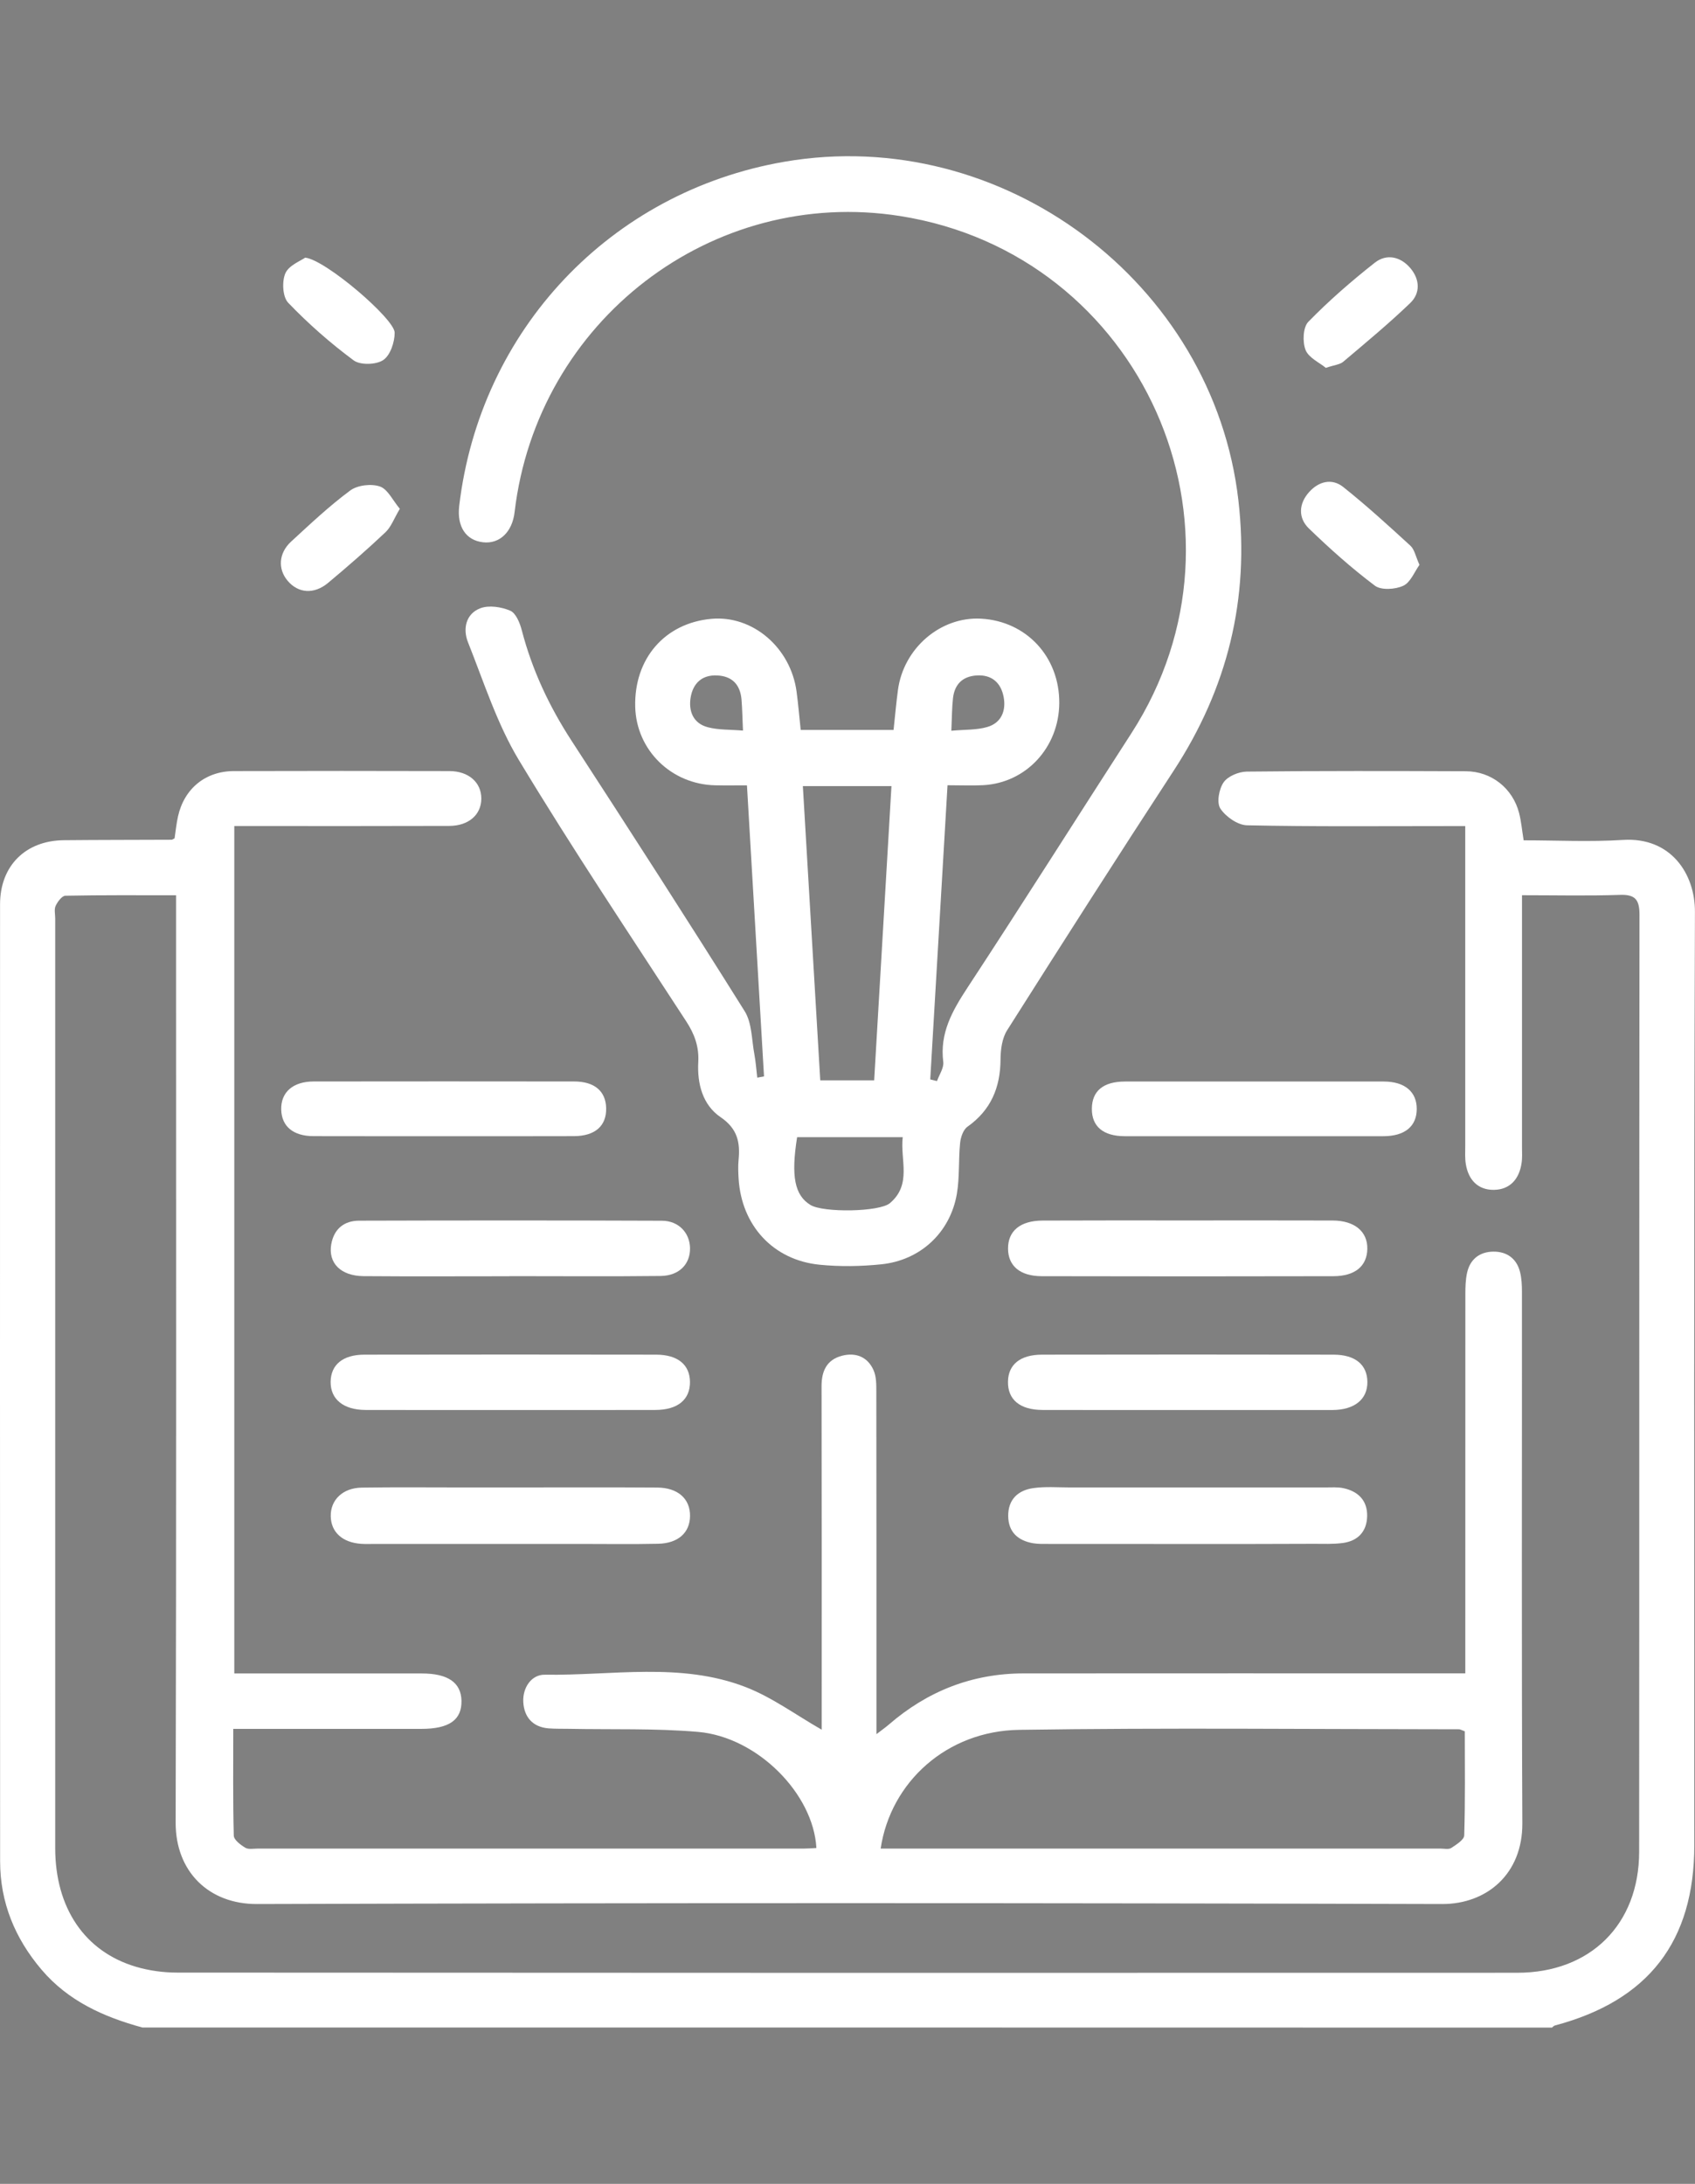 <?xml version="1.0" encoding="utf-8"?>
<!-- Generator: Adobe Illustrator 24.0.2, SVG Export Plug-In . SVG Version: 6.00 Build 0)  -->
<svg version="1.1" id="Capa_1" xmlns="http://www.w3.org/2000/svg" xmlns:xlink="http://www.w3.org/1999/xlink" x="0px" y="0px"
	 viewBox="0 0 298.06 383.88" style="enable-background:new 0 0 298.06 383.88;" xml:space="preserve">
<rect x="0" y="0" width="298.06" height="383.88" fill="#808080" stroke="none"/>
<style type="text/css">
	.st0{fill:#FFFFFF;}
</style>
<path class="st0" d="M28.17-261.68c-55.89,0-111.78,0-167.67,0c0-128,0-256,0-384c128,0,256,0,384,0c0,128,0,256,0,384
	c-37.43,0-74.85,0-112.28,0c0.76-0.33,1.51-0.72,2.29-0.98c10.69-3.6,17.23-12.82,17.18-24.08c-0.03-7.3-3.29-13.1-8.41-18.23
	c5.27-5.2,8.41-11.16,8.45-18.61c0.04-7.58-3.15-13.64-8.46-18.92c5.34-5.25,8.42-11.22,8.46-18.67c0.04-7.6-3.24-13.61-8.44-18.87
	c0.78-0.82,1.38-1.44,1.96-2.08c12.13-13.31,6.58-34.7-10.63-39.92c-4.17-1.27-8.84-1.07-13.29-1.23c-3.83-0.13-6.17,2.05-6.34,5.35
	c-0.19,3.54,1.98,5.92,5.92,6.28c1.98,0.18,3.99,0.03,5.98,0.08c7.54,0.17,12.92,5.25,13.18,12.41c0.26,7.09-4.85,12.57-12.37,13.28
	c-3.83,0.36-6.12,2.43-6.24,5.65c-0.13,3.39,2.17,5.71,6.14,6.17c7.64,0.89,12.44,5.8,12.49,12.76c0.04,6.96-4.88,12.09-12.35,12.9
	c-4.03,0.43-6.33,2.65-6.27,6.04c0.06,3.35,2.38,5.43,6.48,5.8c7.08,0.64,12.08,5.9,12.14,12.75c0.06,6.83-4.76,12.05-11.94,12.89
	c-4.49,0.53-6.73,2.55-6.69,6.05c0.03,3.43,2.22,5.28,6.84,5.78c6.25,0.68,10.88,5.17,11.63,11.28c0.75,6.05-2.42,11.63-8.15,13.57
	c-2.29,0.78-4.88,0.93-7.34,0.94c-27.44,0.06-54.88-0.11-82.32,0.1c-17.62,0.13-34.03-3.69-49.08-13.05
	c-1.58-0.98-3.7-1.43-5.6-1.52c-4.81-0.21-9.64-0.07-14.18-0.07c-0.33-0.55-0.44-0.65-0.44-0.75c-0.04-6.36-0.05-12.72-0.1-19.08
	c-0.04-4.59-2.1-7.09-5.81-7.13c-3.74-0.04-5.93,2.45-5.97,7c-0.06,5.61,0.02,11.23-0.03,16.84c-0.07,9.65-6.27,15.82-15.94,15.85
	c-11.47,0.04-22.95,0-34.42,0.02c-4.67,0.01-7.21,1.97-7.35,5.59c-0.15,3.78,2.53,6.15,7.26,6.17c11.72,0.05,23.45,0.1,35.17-0.03
	c6.96-0.08,13.82-1.89,18.19-7.32c4.13-5.13,8.8-6.02,14.57-5.44c1.73,0.18,3.53-0.21,5.23,0.08c2.38,0.41,4.77,1,7.01,1.88
	c7.97,3.1,15.78,6.61,23.84,9.46C18.84-263.17,23.59-262.66,28.17-261.68z M91.68-560.22c-0.08,0.3-0.16,0.6-0.25,0.9
	c-1.32,0-2.64,0-3.97,0c-12.1,0-24.2-0.03-36.29,0.01c-4.78,0.02-7.26,1.76-7.31,5.6c-0.14,11.35-0.12,22.7,0,34.04
	c0.03,3.17,2.57,5.43,5.52,5.5c3.06,0.08,5.69-2.27,5.77-5.64c0.16-6.61,0.08-13.22,0.1-19.83c0.01-2.58,0-5.15,0-8.01
	c1.85,0,3.2,0,4.56,0c12.35,0,24.69,0.03,37.04-0.01c5.54-0.02,9.46-3.15,10.33-8.34c0.69-4.11-1.32-7.14-4.25-9.8
	c-16.34-14.83-32.65-29.71-48.98-44.56c-10.88-9.9-21.75-19.82-32.67-29.68c-7.1-6.41-15.64-6.81-22.25-0.82
	c-27.72,25.12-55.38,50.32-83.03,75.52c-3.91,3.57-4.88,7.24-3.28,11.37c1.66,4.28,4.95,6.32,10.35,6.33
	c12.22,0.02,24.44,0.01,36.67,0.01c1.32,0,2.63,0,4.15,0c0,8.38-0.03,16.23,0.01,24.08c0.02,4.49,2.25,7.23,5.78,7.31
	c3.69,0.08,5.99-2.72,6.01-7.43c0.03-9.1,0.01-18.21,0.01-27.31c-0.01-6.43-1.83-8.31-8.18-8.32c-11.97-0.02-23.95,0-35.92-0.02
	c-1.28,0-2.56-0.12-4.89-0.23c1.66-1.4,2.51-2.08,3.33-2.82c24.82-22.56,49.64-45.13,74.46-67.7c4.79-4.35,5.69-4.3,10.55,0.13
	c12.9,11.76,25.82,23.5,38.74,35.25C66.43-583.2,79.06-571.71,91.68-560.22z M-27.28-403.91c4.56,0,8.8,0.3,12.96-0.12
	c2.42-0.24,5.21-1.07,7.02-2.6c15.35-12.94,30.47-26.15,45.74-39.17c7.54-6.43,12.55-14.37,15.14-23.91
	c1.56-5.76,3.22-11.49,4.87-17.22c0.8-2.76,2.48-4.54,5.54-4.7c3.03-0.16,4.95,1.32,6.09,3.99c5.44,12.78,7.48,26.13,5.5,39.83
	c-1.15,7.96-3.46,15.76-5.31,23.62c-1.64,6.96,1.59,12.11,8.33,12.49c5.72,0.32,11.47,0.21,17.21,0.02c3.8-0.12,6.42-2.9,6.27-6.09
	c-0.16-3.29-2.79-5.52-6.71-5.57c-4.23-0.05-8.46-0.01-12.78-0.01c0-0.59-0.06-0.95,0.01-1.28c0.42-1.82,0.81-3.64,1.33-5.43
	c5.98-20.66,5.51-41.03-2.65-61.07c-3.38-8.3-9.91-12.73-18.12-12.29c-7.63,0.41-13.84,5.87-16.22,14.28
	c-1.52,5.38-3.09,10.75-4.54,16.15c-1.96,7.32-5.74,13.4-11.55,18.33c-11.97,10.17-24.3,19.99-35.58,30.89
	c-7.02,6.78-14.45,9.52-23.72,8.1c-1.5-0.23-3.28-1.02-4.23-2.14c-4.6-5.45-10.09-9.76-17.27-10.07
	c-13.81-0.59-27.65-0.56-41.48-0.48c-3.9,0.02-6.35,4.01-5.16,7.48c1.08,3.15,3.56,4.22,6.75,4.21c11.35-0.04,22.7-0.02,34.05-0.01
	c10.74,0.01,16.68,5.86,16.69,16.54c0.02,21.2,0,42.41,0.01,63.61c0,1.24-0.07,2.52,0.15,3.73c0.55,3.04,3.28,5.39,6.03,5.06
	c3.22-0.39,5.17-2.31,5.56-5.59c0.15-1.23,0.05-2.49,0.05-3.74C-27.28-359.15-27.28-381.22-27.28-403.91z M156.8-523.5
	c10.21,11.71,20.13,23.08,30.65,35.14c-3.56,0-6.14-0.12-8.72,0.02c-5.8,0.33-9.86,3.83-9.99,9.57c-0.3,13.58-0.23,27.17-0.1,40.76
	c0.04,3.73,2.62,5.81,6.03,5.67c3.35-0.14,5.41-2.42,5.43-6.26c0.05-9.35,0.02-18.7,0.02-28.05c0-3.2,0-6.41,0-9.93
	c3.74,0,7.08,0.02,10.42-0.01c4.38-0.04,7.73-1.94,9.6-5.92c1.89-4.02,1.09-7.81-1.78-11.11c-11.21-12.88-22.41-25.78-33.73-38.56
	c-4.69-5.29-11.26-5.15-15.89,0.14c-11.09,12.66-22.09,25.39-33.2,38.03c-3.01,3.43-3.94,7.19-2.13,11.38
	c1.83,4.25,5.36,6.02,9.87,6.04c3.21,0.01,6.42,0,10.01,0c0,1.88,0,3.34,0,4.81c0,10.85-0.05,21.69,0.03,32.54
	c0.03,4.6,2.27,7,6.04,6.9c3.61-0.09,5.56-2.47,5.57-6.9c0.02-12.72,0.03-25.43,0-38.15c-0.02-6.79-4.06-10.82-10.95-10.99
	c-2.32-0.06-4.64-0.01-7.85-0.01C136.67-500.44,146.6-511.82,156.8-523.5z M-24.28-477.7c0-6.1,0.02-12.21-0.01-18.31
	c-0.02-4.75-2.25-7.47-5.99-7.4c-3.58,0.07-5.78,2.73-5.8,7.25c-0.04,12.21-0.04,24.42,0,36.63c0.01,4.56,2.17,7.11,5.83,7.15
	c3.8,0.04,5.93-2.57,5.95-7.38C-24.26-465.73-24.28-471.72-24.28-477.7z"/>
<g>
	<path class="st0" d="M731.73,383.43c-4.59-0.98-9.34-1.49-13.72-3.04c-8.06-2.84-15.87-6.35-23.84-9.46
		c-2.24-0.87-4.63-1.47-7.01-1.88c-1.7-0.29-3.5,0.09-5.23-0.08c-5.77-0.59-10.44,0.3-14.57,5.44c-4.36,5.43-11.22,7.24-18.19,7.32
		c-11.72,0.13-23.45,0.08-35.17,0.03c-4.73-0.02-7.4-2.39-7.26-6.17c0.14-3.62,2.68-5.58,7.35-5.59
		c11.47-0.02,22.95,0.02,34.42-0.02c9.68-0.03,15.87-6.2,15.94-15.85c0.04-5.61-0.03-11.23,0.03-16.84c0.05-4.55,2.24-7.04,5.97-7
		c3.71,0.04,5.77,2.54,5.81,7.13c0.05,6.36,0.06,12.72,0.1,19.08c0,0.1,0.11,0.2,0.44,0.75c4.54,0,9.37-0.14,14.18,0.07
		c1.9,0.08,4.02,0.53,5.6,1.52c15.05,9.37,31.46,13.19,49.08,13.05c27.44-0.21,54.88-0.03,82.32-0.1c2.45-0.01,5.04-0.16,7.34-0.94
		c5.73-1.94,8.9-7.52,8.15-13.57c-0.76-6.11-5.38-10.6-11.63-11.28c-4.61-0.5-6.8-2.35-6.84-5.78c-0.04-3.5,2.2-5.52,6.69-6.05
		c7.18-0.85,12.01-6.06,11.94-12.89c-0.06-6.85-5.07-12.11-12.14-12.75c-4.1-0.37-6.42-2.45-6.48-5.8c-0.06-3.39,2.24-5.6,6.27-6.04
		c7.48-0.8,12.4-5.94,12.35-12.9c-0.04-6.96-4.84-11.87-12.49-12.76c-3.97-0.46-6.27-2.78-6.14-6.17c0.12-3.21,2.41-5.29,6.24-5.65
		c7.52-0.71,12.63-6.19,12.37-13.28c-0.26-7.17-5.64-12.25-13.18-12.41c-1.99-0.04-4,0.1-5.98-0.08c-3.94-0.35-6.11-2.74-5.92-6.28
		c0.18-3.3,2.51-5.48,6.34-5.35c4.45,0.16,9.12-0.04,13.29,1.23c17.21,5.22,22.76,26.61,10.63,39.92c-0.58,0.64-1.18,1.26-1.96,2.08
		c5.2,5.26,8.48,11.28,8.44,18.87c-0.04,7.45-3.12,13.42-8.46,18.67c5.31,5.28,8.5,11.34,8.46,18.92
		c-0.04,7.46-3.18,13.41-8.45,18.61c5.13,5.13,8.38,10.93,8.41,18.23c0.04,11.26-6.49,20.48-17.18,24.08
		c-0.79,0.26-1.53,0.65-2.29,0.98C801.1,383.43,766.41,383.43,731.73,383.43z"/>
	<path class="st0" d="M795.24,84.88c-12.63-11.49-25.25-22.99-37.88-34.48c-12.91-11.75-25.84-23.49-38.74-35.25
		c-4.86-4.43-5.76-4.48-10.55-0.13c-24.82,22.56-49.64,45.13-74.46,67.7c-0.81,0.74-1.67,1.42-3.33,2.82
		c2.32,0.12,3.6,0.23,4.89,0.23c11.97,0.01,23.95-0.01,35.92,0.02c6.34,0.01,8.17,1.9,8.18,8.32c0.01,9.1,0.02,18.21-0.01,27.31
		c-0.01,4.71-2.32,7.51-6.01,7.43c-3.53-0.08-5.76-2.82-5.78-7.31c-0.04-7.85-0.01-15.69-0.01-24.08c-1.52,0-2.84,0-4.15,0
		c-12.22,0-24.44,0.01-36.67-0.01c-5.4-0.01-8.7-2.05-10.35-6.33c-1.6-4.14-0.63-7.8,3.28-11.37c27.65-25.2,55.31-50.39,83.03-75.52
		c6.61-5.99,15.14-5.59,22.25,0.82c10.92,9.86,21.79,19.78,32.67,29.68c16.33,14.85,32.64,29.73,48.98,44.56
		c2.93,2.66,4.94,5.69,4.25,9.8c-0.88,5.19-4.79,8.32-10.33,8.34c-12.35,0.04-24.69,0.01-37.04,0.01c-1.35,0-2.7,0-4.56,0
		c0,2.86,0.01,5.43,0,8.01c-0.02,6.61,0.07,13.22-0.1,19.83c-0.08,3.37-2.71,5.72-5.77,5.64c-2.95-0.07-5.49-2.33-5.52-5.5
		c-0.12-11.35-0.14-22.7,0-34.04c0.05-3.84,2.52-5.59,7.31-5.6c12.1-0.04,24.2-0.01,36.29-0.01c1.32,0,2.64,0,3.97,0
		C795.08,85.49,795.16,85.19,795.24,84.88z"/>
	<path class="st0" d="M676.28,241.19c0,22.69,0,44.76,0,66.84c0,1.25,0.09,2.51-0.05,3.74c-0.39,3.28-2.34,5.2-5.56,5.59
		c-2.75,0.34-5.48-2.02-6.03-5.06c-0.22-1.21-0.15-2.48-0.15-3.73c-0.01-21.2,0.01-42.41-0.01-63.61
		c-0.01-10.67-5.95-16.53-16.69-16.54c-11.35-0.01-22.7-0.03-34.05,0.01c-3.19,0.01-5.67-1.06-6.75-4.21
		c-1.2-3.47,1.25-7.46,5.16-7.48c13.83-0.08,27.67-0.11,41.48,0.48c7.18,0.31,12.67,4.62,17.27,10.07c0.95,1.12,2.72,1.91,4.23,2.14
		c9.27,1.42,16.7-1.32,23.72-8.1c11.28-10.9,23.61-20.72,35.58-30.89c5.81-4.93,9.59-11.02,11.55-18.33
		c1.45-5.4,3.02-10.77,4.54-16.15c2.38-8.4,8.59-13.87,16.22-14.28c8.21-0.44,14.74,3.99,18.12,12.29
		c8.17,20.04,8.64,40.41,2.65,61.07c-0.52,1.79-0.91,3.62-1.33,5.43c-0.08,0.33-0.01,0.69-0.01,1.28c4.32,0,8.55-0.04,12.78,0.01
		c3.91,0.04,6.55,2.27,6.71,5.57c0.15,3.19-2.46,5.97-6.27,6.09c-5.73,0.18-11.49,0.3-17.21-0.02c-6.74-0.38-9.97-5.53-8.33-12.49
		c1.85-7.86,4.16-15.66,5.31-23.62c1.98-13.7-0.07-27.05-5.5-39.83c-1.14-2.67-3.06-4.15-6.09-3.99c-3.06,0.17-4.74,1.94-5.54,4.7
		c-1.66,5.73-3.31,11.46-4.87,17.22c-2.59,9.54-7.6,17.47-15.14,23.91c-15.27,13.03-30.4,26.23-45.74,39.17
		c-1.81,1.53-4.59,2.36-7.02,2.6C685.08,241.49,680.84,241.19,676.28,241.19z"/>
	<path class="st0" d="M860.36,121.61c-10.2,11.68-20.13,23.06-30.67,35.13c3.22,0,5.54-0.05,7.85,0.01
		c6.88,0.17,10.93,4.2,10.95,10.99c0.03,12.72,0.02,25.43,0,38.15c-0.01,4.43-1.97,6.81-5.57,6.9c-3.77,0.1-6.01-2.3-6.04-6.9
		c-0.08-10.85-0.03-21.69-0.03-32.54c0-1.47,0-2.93,0-4.81c-3.6,0-6.8,0.01-10.01,0c-4.5-0.02-8.04-1.78-9.87-6.04
		c-1.81-4.19-0.88-7.94,2.13-11.38c11.1-12.65,22.11-25.38,33.2-38.03c4.63-5.29,11.21-5.44,15.89-0.14
		c11.33,12.78,22.52,25.68,33.73,38.56c2.87,3.3,3.67,7.08,1.78,11.11c-1.87,3.99-5.22,5.88-9.6,5.92
		c-3.34,0.03-6.68,0.01-10.42,0.01c0,3.52,0,6.73,0,9.93c0,9.35,0.03,18.7-0.02,28.05c-0.02,3.84-2.08,6.12-5.43,6.26
		c-3.42,0.14-6-1.94-6.03-5.67c-0.13-13.59-0.2-27.18,0.1-40.76c0.13-5.74,4.19-9.25,9.99-9.57c2.57-0.14,5.16-0.02,8.72-0.02
		C880.49,144.69,870.57,133.32,860.36,121.61z"/>
	<path class="st0" d="M679.28,167.41c0,5.98,0.02,11.96-0.01,17.94c-0.02,4.81-2.15,7.42-5.95,7.38c-3.66-0.04-5.82-2.59-5.83-7.15
		c-0.04-12.21-0.04-24.42,0-36.63c0.01-4.52,2.22-7.19,5.8-7.25c3.74-0.07,5.97,2.65,5.99,7.4
		C679.3,155.2,679.28,161.3,679.28,167.41z"/>
</g>
<g>
	<path class="st0" d="M-657.45,844.15c-55.89,0-111.78,0-167.67,0c0-128,0-256,0-384c128,0,256,0,384,0c0,128,0,256,0,384
		c-37.43,0-74.85,0-112.28,0c0.76-0.33,1.51-0.72,2.29-0.98c10.69-3.6,17.23-12.82,17.18-24.08c-0.03-7.3-3.29-13.1-8.41-18.23
		c5.27-5.2,8.41-11.16,8.45-18.61c0.04-7.58-3.15-13.64-8.46-18.92c5.34-5.25,8.42-11.22,8.46-18.67c0.04-7.6-3.24-13.61-8.44-18.87
		c0.78-0.82,1.38-1.44,1.96-2.08c12.13-13.31,6.58-34.7-10.63-39.92c-4.17-1.27-8.84-1.07-13.29-1.23
		c-3.83-0.13-6.17,2.05-6.34,5.35c-0.19,3.54,1.98,5.92,5.92,6.28c1.98,0.18,3.99,0.03,5.98,0.08c7.54,0.17,12.92,5.25,13.18,12.41
		c0.26,7.09-4.85,12.57-12.37,13.28c-3.83,0.36-6.12,2.43-6.24,5.65c-0.13,3.39,2.17,5.71,6.14,6.17
		c7.64,0.89,12.44,5.8,12.49,12.76c0.04,6.96-4.88,12.09-12.35,12.9c-4.03,0.43-6.33,2.65-6.27,6.04c0.06,3.35,2.38,5.43,6.48,5.8
		c7.08,0.64,12.08,5.9,12.14,12.75c0.06,6.83-4.76,12.05-11.94,12.89c-4.49,0.53-6.73,2.55-6.69,6.05c0.03,3.43,2.22,5.28,6.84,5.78
		c6.25,0.68,10.88,5.17,11.63,11.28c0.75,6.05-2.42,11.63-8.15,13.57c-2.29,0.78-4.88,0.93-7.34,0.94
		c-27.44,0.06-54.88-0.11-82.32,0.1c-17.62,0.13-34.03-3.69-49.08-13.05c-1.58-0.98-3.7-1.43-5.6-1.52
		c-4.81-0.21-9.64-0.07-14.18-0.07c-0.33-0.55-0.44-0.65-0.44-0.75c-0.04-6.36-0.05-12.72-0.1-19.08c-0.04-4.59-2.1-7.09-5.81-7.13
		c-3.74-0.04-5.93,2.45-5.97,7c-0.06,5.61,0.02,11.23-0.03,16.84c-0.07,9.65-6.27,15.82-15.94,15.85c-11.47,0.04-22.95,0-34.42,0.02
		c-4.67,0.01-7.21,1.97-7.35,5.59c-0.15,3.78,2.53,6.15,7.26,6.17c11.72,0.05,23.45,0.1,35.17-0.03c6.96-0.08,13.82-1.89,18.19-7.32
		c4.13-5.13,8.8-6.02,14.57-5.44c1.73,0.18,3.53-0.21,5.23,0.08c2.38,0.41,4.77,1,7.01,1.88c7.97,3.1,15.78,6.61,23.84,9.46
		C-666.79,842.66-662.04,843.17-657.45,844.15z M-593.94,545.61c-0.08,0.3-0.16,0.6-0.25,0.9c-1.32,0-2.64,0-3.97,0
		c-12.1,0-24.2-0.03-36.29,0.01c-4.78,0.02-7.26,1.76-7.31,5.6c-0.14,11.35-0.12,22.7,0,34.04c0.03,3.17,2.57,5.43,5.52,5.5
		c3.06,0.08,5.69-2.27,5.77-5.64c0.16-6.61,0.08-13.22,0.1-19.83c0.01-2.58,0-5.15,0-8.01c1.85,0,3.2,0,4.56,0
		c12.35,0,24.69,0.03,37.04-0.01c5.54-0.02,9.46-3.15,10.33-8.34c0.69-4.11-1.32-7.14-4.25-9.8
		c-16.34-14.83-32.65-29.71-48.98-44.56c-10.88-9.9-21.75-19.82-32.67-29.68c-7.1-6.41-15.64-6.81-22.25-0.82
		c-27.72,25.12-55.38,50.32-83.03,75.52c-3.91,3.57-4.88,7.24-3.28,11.37c1.66,4.28,4.95,6.32,10.35,6.33
		c12.22,0.02,24.44,0.01,36.67,0.01c1.32,0,2.63,0,4.15,0c0,8.38-0.03,16.23,0.01,24.08c0.02,4.49,2.25,7.23,5.78,7.31
		c3.69,0.08,5.99-2.72,6.01-7.43c0.03-9.1,0.01-18.21,0.01-27.31c-0.01-6.43-1.83-8.31-8.18-8.32c-11.97-0.02-23.95,0-35.92-0.02
		c-1.28,0-2.57-0.12-4.89-0.23c1.66-1.4,2.51-2.08,3.33-2.82c24.82-22.56,49.64-45.13,74.46-67.7c4.79-4.35,5.69-4.3,10.55,0.13
		c12.9,11.76,25.82,23.5,38.74,35.25C-619.19,522.63-606.57,534.12-593.94,545.61z M-712.9,701.92c4.56,0,8.8,0.3,12.96-0.12
		c2.42-0.24,5.21-1.07,7.02-2.6c15.35-12.94,30.47-26.15,45.74-39.17c7.54-6.43,12.55-14.37,15.14-23.91
		c1.56-5.76,3.22-11.49,4.87-17.22c0.8-2.76,2.48-4.54,5.54-4.7c3.03-0.16,4.95,1.32,6.09,3.99c5.44,12.78,7.48,26.13,5.5,39.83
		c-1.15,7.96-3.46,15.76-5.31,23.62c-1.64,6.96,1.59,12.11,8.33,12.49c5.72,0.32,11.47,0.21,17.21,0.02c3.8-0.12,6.42-2.9,6.27-6.09
		c-0.16-3.29-2.79-5.52-6.71-5.57c-4.23-0.05-8.46-0.01-12.78-0.01c0-0.59-0.06-0.95,0.01-1.28c0.42-1.82,0.81-3.64,1.33-5.43
		c5.98-20.66,5.51-41.03-2.65-61.07c-3.38-8.3-9.91-12.73-18.12-12.29c-7.63,0.41-13.84,5.87-16.22,14.28
		c-1.52,5.38-3.09,10.75-4.54,16.15c-1.96,7.32-5.74,13.4-11.55,18.33c-11.97,10.17-24.3,19.99-35.58,30.89
		c-7.02,6.78-14.45,9.52-23.72,8.1c-1.5-0.23-3.28-1.02-4.23-2.14c-4.6-5.45-10.09-9.76-17.27-10.07
		c-13.81-0.59-27.65-0.56-41.48-0.48c-3.9,0.02-6.35,4.01-5.16,7.48c1.08,3.15,3.56,4.22,6.75,4.21c11.35-0.04,22.7-0.02,34.05-0.01
		c10.74,0.01,16.68,5.86,16.69,16.54c0.02,21.2,0,42.41,0.01,63.61c0,1.24-0.07,2.52,0.15,3.73c0.55,3.04,3.28,5.39,6.03,5.06
		c3.22-0.39,5.17-2.31,5.56-5.59c0.15-1.23,0.05-2.49,0.05-3.74C-712.9,746.68-712.9,724.61-712.9,701.92z M-528.83,582.33
		c10.21,11.71,20.13,23.08,30.65,35.14c-3.56,0-6.14-0.12-8.72,0.02c-5.8,0.33-9.86,3.83-9.99,9.57c-0.3,13.58-0.23,27.17-0.1,40.76
		c0.04,3.73,2.62,5.81,6.03,5.67c3.35-0.14,5.41-2.42,5.43-6.26c0.05-9.35,0.02-18.7,0.02-28.05c0-3.2,0-6.41,0-9.93
		c3.74,0,7.08,0.02,10.42-0.01c4.38-0.04,7.73-1.94,9.6-5.92c1.89-4.02,1.09-7.81-1.78-11.11c-11.21-12.88-22.41-25.78-33.73-38.56
		c-4.69-5.29-11.26-5.15-15.89,0.14c-11.09,12.66-22.09,25.39-33.2,38.03c-3.01,3.43-3.94,7.19-2.13,11.38
		c1.83,4.25,5.36,6.02,9.87,6.03c3.21,0.01,6.42,0,10.01,0c0,1.88,0,3.34,0,4.81c0,10.85-0.05,21.69,0.03,32.54
		c0.03,4.6,2.27,7,6.04,6.9c3.61-0.09,5.56-2.47,5.57-6.9c0.02-12.72,0.03-25.43,0-38.15c-0.02-6.79-4.06-10.83-10.95-10.99
		c-2.32-0.06-4.64-0.01-7.85-0.01C-548.96,605.39-539.02,594.02-528.83,582.33z M-709.91,628.14c0-6.1,0.02-12.21-0.01-18.31
		c-0.02-4.75-2.25-7.47-5.99-7.4c-3.58,0.07-5.78,2.73-5.8,7.25c-0.04,12.21-0.04,24.42,0,36.63c0.01,4.56,2.17,7.11,5.83,7.15
		c3.8,0.04,5.93-2.57,5.95-7.38C-709.89,640.1-709.91,634.12-709.91,628.14z"/>
	<path d="M-657.45,844.15c-4.59-0.98-9.34-1.49-13.72-3.04c-8.06-2.84-15.87-6.35-23.84-9.46c-2.24-0.87-4.63-1.47-7.01-1.88
		c-1.7-0.29-3.5,0.09-5.23-0.08c-5.77-0.59-10.44,0.3-14.57,5.44c-4.36,5.43-11.22,7.24-18.19,7.32
		c-11.72,0.13-23.45,0.08-35.17,0.03c-4.73-0.02-7.4-2.39-7.26-6.17c0.14-3.62,2.68-5.58,7.35-5.59
		c11.47-0.02,22.95,0.02,34.42-0.02c9.68-0.03,15.87-6.2,15.94-15.85c0.04-5.61-0.03-11.23,0.03-16.84c0.05-4.55,2.24-7.04,5.97-7
		c3.71,0.04,5.77,2.54,5.81,7.13c0.05,6.36,0.06,12.72,0.1,19.08c0,0.1,0.11,0.2,0.44,0.75c4.54,0,9.37-0.14,14.18,0.07
		c1.9,0.08,4.02,0.53,5.6,1.52c15.05,9.37,31.46,13.19,49.08,13.05c27.44-0.21,54.88-0.03,82.32-0.1c2.45-0.01,5.04-0.16,7.34-0.94
		c5.73-1.94,8.9-7.52,8.15-13.57c-0.76-6.11-5.38-10.6-11.63-11.28c-4.61-0.5-6.8-2.35-6.84-5.78c-0.04-3.5,2.2-5.52,6.69-6.05
		c7.18-0.85,12.01-6.06,11.94-12.89c-0.06-6.85-5.07-12.11-12.14-12.75c-4.1-0.37-6.42-2.45-6.48-5.8c-0.06-3.39,2.24-5.6,6.27-6.04
		c7.48-0.8,12.4-5.94,12.35-12.9c-0.04-6.96-4.84-11.87-12.49-12.76c-3.97-0.46-6.27-2.78-6.14-6.17c0.12-3.21,2.41-5.29,6.24-5.65
		c7.52-0.71,12.63-6.19,12.37-13.28c-0.26-7.17-5.64-12.25-13.18-12.41c-1.99-0.04-4,0.1-5.98-0.08c-3.94-0.35-6.11-2.74-5.92-6.28
		c0.18-3.3,2.51-5.48,6.34-5.35c4.45,0.16,9.12-0.04,13.29,1.23c17.21,5.22,22.76,26.61,10.63,39.92c-0.58,0.64-1.18,1.26-1.96,2.08
		c5.2,5.26,8.48,11.28,8.44,18.87c-0.04,7.45-3.12,13.42-8.46,18.67c5.31,5.28,8.5,11.34,8.46,18.92
		c-0.04,7.46-3.18,13.41-8.45,18.61c5.13,5.13,8.38,10.93,8.41,18.23c0.04,11.26-6.49,20.48-17.18,24.08
		c-0.79,0.26-1.53,0.65-2.29,0.98C-588.09,844.15-622.77,844.15-657.45,844.15z"/>
	<path d="M-593.94,545.61c-12.63-11.49-25.25-22.99-37.88-34.48c-12.91-11.75-25.84-23.49-38.74-35.25
		c-4.86-4.43-5.76-4.48-10.55-0.13c-24.82,22.56-49.64,45.13-74.46,67.7c-0.81,0.74-1.67,1.42-3.33,2.82
		c2.32,0.11,3.6,0.23,4.89,0.23c11.97,0.01,23.95-0.01,35.92,0.02c6.34,0.01,8.17,1.9,8.18,8.32c0.01,9.1,0.02,18.21-0.01,27.31
		c-0.01,4.71-2.32,7.51-6.01,7.43c-3.53-0.08-5.76-2.82-5.78-7.31c-0.04-7.85-0.01-15.69-0.01-24.08c-1.52,0-2.84,0-4.15,0
		c-12.22,0-24.44,0.01-36.67-0.01c-5.4-0.01-8.7-2.05-10.35-6.33c-1.6-4.14-0.63-7.8,3.28-11.37c27.65-25.2,55.31-50.39,83.03-75.52
		c6.61-5.99,15.14-5.59,22.25,0.82c10.92,9.86,21.79,19.78,32.67,29.68c16.33,14.85,32.64,29.73,48.98,44.56
		c2.93,2.66,4.94,5.69,4.25,9.8c-0.88,5.19-4.79,8.32-10.33,8.34c-12.35,0.04-24.69,0.01-37.04,0.01c-1.35,0-2.7,0-4.56,0
		c0,2.86,0.01,5.43,0,8.01c-0.02,6.61,0.07,13.22-0.1,19.83c-0.08,3.37-2.71,5.72-5.77,5.64c-2.95-0.07-5.49-2.33-5.52-5.5
		c-0.12-11.35-0.14-22.7,0-34.04c0.05-3.84,2.52-5.59,7.31-5.6c12.1-0.04,24.2-0.01,36.29-0.01c1.32,0,2.64,0,3.97,0
		C-594.11,546.21-594.02,545.91-593.94,545.61z"/>
	<path d="M-712.9,701.92c0,22.69,0,44.76,0,66.84c0,1.25,0.09,2.51-0.05,3.74c-0.39,3.28-2.34,5.2-5.56,5.59
		c-2.75,0.34-5.48-2.02-6.03-5.06c-0.22-1.21-0.15-2.48-0.15-3.73c-0.01-21.2,0.01-42.41-0.01-63.61
		c-0.01-10.67-5.95-16.53-16.69-16.54c-11.35-0.01-22.7-0.03-34.05,0.01c-3.19,0.01-5.67-1.06-6.75-4.21
		c-1.2-3.47,1.25-7.46,5.16-7.48c13.83-0.08,27.67-0.11,41.48,0.48c7.18,0.31,12.67,4.62,17.27,10.07c0.95,1.12,2.72,1.91,4.23,2.14
		c9.27,1.42,16.7-1.32,23.72-8.1c11.28-10.9,23.61-20.72,35.58-30.89c5.81-4.93,9.59-11.02,11.55-18.33
		c1.45-5.4,3.02-10.77,4.54-16.15c2.38-8.4,8.59-13.87,16.22-14.28c8.21-0.44,14.74,3.99,18.12,12.29
		c8.17,20.04,8.64,40.41,2.65,61.07c-0.52,1.79-0.91,3.62-1.33,5.43c-0.08,0.33-0.01,0.69-0.01,1.28c4.32,0,8.55-0.04,12.78,0.01
		c3.91,0.04,6.55,2.27,6.71,5.57c0.15,3.19-2.46,5.97-6.27,6.09c-5.73,0.18-11.49,0.3-17.21-0.02c-6.74-0.38-9.97-5.53-8.33-12.49
		c1.85-7.86,4.16-15.66,5.31-23.62c1.98-13.7-0.07-27.05-5.5-39.83c-1.14-2.67-3.06-4.15-6.09-3.99c-3.06,0.17-4.74,1.94-5.54,4.7
		c-1.66,5.73-3.31,11.46-4.87,17.22c-2.59,9.54-7.6,17.47-15.14,23.91c-15.27,13.03-30.4,26.23-45.74,39.17
		c-1.81,1.53-4.59,2.36-7.02,2.6C-704.1,702.22-708.35,701.92-712.9,701.92z"/>
	<path d="M-528.83,582.33c-10.2,11.68-20.13,23.06-30.67,35.13c3.22,0,5.54-0.05,7.85,0.01c6.88,0.17,10.93,4.2,10.95,10.99
		c0.03,12.72,0.02,25.43,0,38.15c-0.01,4.43-1.97,6.81-5.57,6.9c-3.77,0.1-6.01-2.3-6.04-6.9c-0.08-10.85-0.03-21.69-0.03-32.54
		c0-1.47,0-2.93,0-4.81c-3.6,0-6.8,0.01-10.01,0c-4.5-0.02-8.04-1.78-9.87-6.03c-1.81-4.19-0.88-7.94,2.13-11.38
		c11.1-12.65,22.11-25.38,33.2-38.03c4.63-5.29,11.21-5.44,15.89-0.14c11.33,12.78,22.52,25.68,33.73,38.56
		c2.87,3.3,3.67,7.08,1.78,11.11c-1.87,3.99-5.22,5.88-9.6,5.92c-3.34,0.03-6.68,0.01-10.42,0.01c0,3.52,0,6.73,0,9.93
		c0,9.35,0.03,18.7-0.02,28.05c-0.02,3.84-2.08,6.12-5.43,6.26c-3.42,0.14-6-1.94-6.03-5.67c-0.13-13.59-0.2-27.18,0.1-40.76
		c0.13-5.74,4.19-9.25,9.99-9.57c2.57-0.14,5.16-0.02,8.72-0.02C-508.7,605.42-518.62,594.04-528.83,582.33z"/>
	<path d="M-709.91,628.14c0,5.98,0.02,11.96-0.01,17.94c-0.02,4.81-2.15,7.42-5.95,7.38c-3.66-0.04-5.82-2.59-5.83-7.15
		c-0.04-12.21-0.04-24.42,0-36.63c0.01-4.52,2.22-7.19,5.8-7.25c3.74-0.07,5.97,2.65,5.99,7.4
		C-709.88,615.93-709.91,622.03-709.91,628.14z"/>
</g>
<g>
	<path class="st0" d="M25.03,356.39c-6.79-1.85-13.03-4.64-17.73-10.17c-4.67-5.5-7.28-11.81-7.28-19.04
		C-0.01,271.11,0,215.04,0.01,158.96c0-6.76,4.47-11.21,11.24-11.27c6.31-0.06,12.63-0.05,18.94-0.08c0.1,0,0.19-0.09,0.51-0.25
		c0.18-1.19,0.31-2.54,0.6-3.85c1.09-4.89,4.83-7.96,9.84-7.97c12.63-0.04,25.26-0.03,37.89,0c3.38,0.01,5.62,2,5.61,4.84
		c-0.01,2.83-2.22,4.79-5.65,4.8c-11.34,0.04-22.69,0.02-34.03,0.02c-1.16,0-2.33,0-3.76,0c0,49.66,0,99.12,0,148.96
		c1.48,0,2.95,0,4.41,0c9.53,0,19.05,0,28.58,0c4.57,0,6.89,1.6,6.96,4.79c0.07,3.37-2.16,4.95-7.06,4.95
		c-9.74,0.01-19.48,0-29.22,0c-1.16,0-2.31,0-3.85,0c0,6.45-0.07,12.62,0.09,18.77c0.02,0.74,1.19,1.62,2.02,2.12
		c0.56,0.34,1.46,0.15,2.21,0.15c32,0,64,0,96,0c0.74,0,1.48-0.06,2.22-0.1c-0.52-9.53-10.37-19.51-20.81-20.41
		c-7.55-0.65-15.17-0.39-22.76-0.54c-1.18-0.02-2.36,0.01-3.53-0.08c-2.81-0.23-4.29-2.01-4.44-4.61c-0.14-2.51,1.41-4.86,3.79-4.82
		c11.79,0.18,23.85-2.25,35.28,2.16c4.67,1.8,8.84,4.9,13.4,7.5c0-0.66,0-1.78,0-2.9c0-19.15,0.02-38.31-0.02-57.46
		c-0.01-2.69,0.92-4.66,3.56-5.36c2.43-0.64,4.55,0.17,5.59,2.55c0.49,1.11,0.48,2.49,0.48,3.75c0.03,18.73,0.02,37.45,0.02,56.18
		c0,1.17,0,2.35,0,4.03c0.93-0.72,1.57-1.16,2.15-1.66c6.81-5.9,14.68-9.01,23.72-9.02c24.51-0.02,49.02-0.01,73.53-0.01
		c1.26,0,2.52,0,4.15,0c0-1.55,0-2.8,0-4.04c0-20.87,0-41.73,0.01-62.6c0-1.27,0.03-2.58,0.31-3.81c0.54-2.39,2.25-3.66,4.62-3.68
		c2.37-0.02,4.1,1.22,4.69,3.6c0.28,1.12,0.33,2.32,0.33,3.49c0.02,31.14-0.08,62.28,0.07,93.42c0.04,8.87-6.23,14.19-14.12,14.17
		c-69.46-0.2-138.92-0.21-208.38,0c-8.52,0.03-14.33-5.74-14.31-14.3c0.13-52.86,0.07-105.72,0.07-158.59c0-1.37,0-2.73,0-4.43
		c-6.69,0-13.08-0.05-19.46,0.08c-0.6,0.01-1.37,1.05-1.71,1.77c-0.29,0.62-0.08,1.47-0.08,2.22c0,54.47-0.01,108.93,0,163.4
		c0,10.5,5.16,18.19,14.18,20.87c2.32,0.69,4.83,1.03,7.25,1.03c78.56,0.05,157.11,0.06,235.67,0.03c12.85,0,21.42-8.49,21.43-21.27
		c0.04-54.9,0-109.79,0.06-164.69c0-2.59-0.68-3.61-3.43-3.51c-5.63,0.19-11.28,0.06-17.23,0.06c0,1.5,0,2.65,0,3.8
		c0,13.48,0,26.97,0,40.45c0,0.96,0.07,1.94-0.08,2.88c-0.42,2.77-2.04,4.62-4.85,4.66c-2.82,0.04-4.5-1.76-4.95-4.53
		c-0.17-1.05-0.1-2.13-0.1-3.2c0-17.34,0-34.67,0-52.01c0-1.26,0-2.53,0-4.2c-1.43,0-2.57,0-3.71,0c-11.56,0-23.12,0.11-34.67-0.14
		c-1.64-0.04-3.74-1.51-4.68-2.94c-0.68-1.03-0.25-3.43,0.57-4.61c0.74-1.08,2.66-1.87,4.07-1.89c12.84-0.14,25.69-0.11,38.53-0.06
		c4.5,0.02,8.24,3,9.36,7.34c0.37,1.44,0.5,2.94,0.8,4.8c5.77,0,11.64,0.3,17.47-0.07c8.42-0.53,12.68,5.96,12.65,12.64
		c-0.19,54.68-0.11,109.36-0.11,164.04c0,16.94-8.06,27.35-24.53,31.72c-0.19,0.05-0.34,0.25-0.5,0.37
		C190.29,356.39,107.66,356.39,25.03,356.39z M154.86,324.94c0.89,0,1.53,0,2.16,0c32.09,0,64.19,0,96.28,0
		c0.64,0,1.43,0.19,1.89-0.1c0.9-0.59,2.26-1.44,2.29-2.21c0.19-6.15,0.1-12.3,0.1-18.3c-0.62-0.23-0.81-0.36-1.01-0.36
		c-25.78-0.01-51.56-0.29-77.34,0.1C166.52,304.25,156.62,313.22,154.86,324.94z"/>
	<path class="st0" d="M134.35,189.21c-0.99-16.93-1.99-33.86-3-51.16c-2.02,0-3.8,0.03-5.59-0.01c-7.73-0.17-13.87-6.2-14.06-13.8
		c-0.21-8.46,5.2-14.71,13.38-15.46c7.26-0.67,13.97,5.05,15,12.83c0.28,2.11,0.46,4.22,0.72,6.7c1.21,0,2.36,0,3.51,0
		c4.25,0,8.51,0,12.82,0c0.28-2.58,0.47-4.8,0.77-7.01c0.98-7.37,7.5-12.95,14.63-12.55c7.98,0.45,13.79,6.73,13.74,14.83
		c-0.05,7.8-5.84,14.06-13.42,14.44c-1.91,0.1-3.84,0.01-6.23,0.01c-1.02,17.35-2.03,34.53-3.04,51.71c0.4,0.1,0.79,0.19,1.19,0.29
		c0.39-1.12,1.23-2.3,1.1-3.36c-0.64-5.07,1.59-8.99,4.24-13.03c9.73-14.83,19.21-29.83,28.83-44.73
		c23.35-36.17,1.9-84.22-40.63-90.93c-33.07-5.22-63.86,18.4-67.82,52.04c-0.41,3.52-2.65,5.64-5.57,5.3
		c-3.01-0.35-4.59-2.77-4.17-6.38c3.65-30.95,26.6-55.24,57.2-60.51c38.27-6.59,75.42,21.21,79.82,59.54
		c1.99,17.3-1.91,33.01-11.4,47.53c-9.88,15.12-19.6,30.34-29.27,45.6c-0.89,1.4-1.15,3.4-1.16,5.12
		c-0.03,4.94-1.68,8.91-5.82,11.84c-0.75,0.53-1.19,1.86-1.29,2.87c-0.3,2.97-0.07,6.01-0.57,8.93
		c-1.17,6.78-6.38,11.67-13.29,12.38c-3.59,0.37-7.28,0.43-10.87,0.07c-8.16-0.82-13.72-6.91-14.22-15.15
		c-0.06-1.07-0.11-2.15-0.01-3.21c0.31-3.1-0.15-5.53-3.15-7.57c-3.17-2.15-4.14-5.9-3.93-9.7c0.15-2.7-0.66-4.91-2.12-7.15
		c-9.91-15.23-20.02-30.33-29.4-45.88c-3.86-6.39-6.18-13.74-8.97-20.74c-0.94-2.35-0.4-5.01,2.16-5.99
		c1.52-0.58,3.71-0.24,5.27,0.43c0.99,0.43,1.69,2.15,2.02,3.42c1.82,7,4.83,13.4,8.77,19.46c10.25,15.77,20.45,31.58,30.43,47.52
		c1.3,2.08,1.22,5.03,1.71,7.6c0.25,1.35,0.34,2.72,0.5,4.08C133.54,189.36,133.95,189.29,134.35,189.21z M141.18,138.18
		c1.03,17.44,2.05,34.58,3.06,51.72c3.34,0,6.28,0,9.48,0c1.02-17.31,2.03-34.44,3.04-51.72
		C151.45,138.18,146.56,138.18,141.18,138.18z M140.17,199.89c-1.1,6.9-0.43,10.22,2.35,11.92c2.23,1.37,12.13,1.25,13.98-0.33
		c3.89-3.3,1.77-7.62,2.24-11.59C152.23,199.89,146.18,199.89,140.17,199.89z M130.65,128.42c-0.1-2.14-0.12-3.82-0.26-5.48
		c-0.23-2.58-1.63-4.09-4.28-4.21c-2.69-0.13-4.24,1.4-4.66,3.85c-0.41,2.41,0.45,4.58,3.01,5.25
		C126.33,128.33,128.37,128.23,130.65,128.42z M167.29,128.45c2.37-0.22,4.42-0.11,6.29-0.65c2.53-0.72,3.37-2.91,2.9-5.32
		c-0.47-2.44-2.06-3.92-4.74-3.75c-2.49,0.16-3.88,1.57-4.16,3.99C167.39,124.4,167.4,126.1,167.29,128.45z"/>
	<path class="st0" d="M89.9,261.46c8.55,0,17.1-0.04,25.66,0.02c3.66,0.02,5.82,1.99,5.78,5.01c-0.03,2.91-2.07,4.79-5.59,4.87
		c-4.59,0.1-9.19,0.03-13.79,0.03c-11.97,0-23.95,0-35.92,0c-0.86,0-1.71,0.04-2.56-0.02c-3.28-0.23-5.27-2.06-5.32-4.84
		c-0.06-2.86,2.1-4.99,5.45-5.04c5.88-0.09,11.76-0.03,17.64-0.03C84.12,261.46,87.01,261.46,89.9,261.46z"/>
	<path class="st0" d="M208.85,271.4c-8.12,0-16.25,0-24.37-0.01c-0.96,0-1.94,0.03-2.87-0.13c-2.62-0.47-4.28-1.97-4.32-4.74
		c-0.04-2.94,1.73-4.58,4.46-4.95c2.1-0.29,4.27-0.11,6.4-0.11c14.97-0.01,29.93,0,44.9,0c1.07,0,2.17-0.09,3.19,0.13
		c2.59,0.56,4.22,2.17,4.17,4.9c-0.05,2.71-1.62,4.39-4.31,4.74c-1.68,0.22-3.41,0.14-5.12,0.14
		C223.6,271.41,216.22,271.4,208.85,271.4z"/>
	<path class="st0" d="M89.56,224.34c-8.55,0-17.1,0.05-25.65-0.02c-4.01-0.04-6.24-2.33-5.66-5.61c0.48-2.69,2.25-4.14,4.92-4.14
		c17.74-0.05,35.48-0.06,53.23,0.01c2.94,0.01,4.9,2.13,4.94,4.82c0.04,2.81-1.91,4.85-5.17,4.89c-8.87,0.1-17.74,0.03-26.61,0.03
		C89.56,224.32,89.56,224.33,89.56,224.34z"/>
	<path class="st0" d="M208.69,214.53c8.55,0,17.1-0.02,25.65,0.01c3.86,0.01,6.16,1.94,6.1,5c-0.06,3-2.14,4.78-5.96,4.79
		c-17.1,0.04-34.2,0.04-51.3,0c-3.82-0.01-5.89-1.82-5.92-4.81c-0.03-3.15,2.15-4.96,6.1-4.97
		C191.8,214.51,200.24,214.53,208.69,214.53z"/>
	<path class="st0" d="M89.92,247.85c-8.55,0-17.1,0.01-25.65-0.01c-3.88-0.01-6.17-1.89-6.13-4.96c0.04-2.99,2.15-4.76,5.95-4.76
		c17.1-0.03,34.2-0.03,51.3,0c3.8,0.01,5.9,1.77,5.94,4.76c0.04,3.14-2.16,4.96-6.09,4.96C106.8,247.86,98.36,247.85,89.92,247.85z"
		/>
	<path class="st0" d="M208.96,247.85c-8.55,0-17.1,0.01-25.65-0.01c-3.96-0.01-6.12-1.82-6.06-4.99c0.05-2.99,2.15-4.72,5.97-4.73
		c17.1-0.03,34.2-0.03,51.3,0c3.81,0.01,5.9,1.78,5.93,4.79c0.03,3.06-2.27,4.93-6.15,4.94
		C225.85,247.86,217.41,247.85,208.96,247.85z"/>
	<path class="st0" d="M77.85,199.72c-7.58,0-15.16,0.01-22.74-0.01c-3.55-0.01-5.58-1.72-5.66-4.66c-0.08-3.05,2.06-4.95,5.71-4.95
		c15.27-0.02,30.53-0.02,45.8,0c3.58,0,5.56,1.7,5.63,4.68c0.07,3.14-1.95,4.92-5.68,4.93C93.23,199.74,85.54,199.72,77.85,199.72z"
		/>
	<path class="st0" d="M220.52,199.72c-7.58,0-15.16,0.01-22.74,0c-3.79-0.01-5.8-1.71-5.78-4.83c0.02-3.12,2.01-4.78,5.84-4.78
		c15.16-0.01,30.32-0.01,45.48,0c3.71,0,5.83,1.81,5.81,4.85c-0.02,3.04-2.11,4.76-5.88,4.76
		C235.68,199.73,228.1,199.72,220.52,199.72z"/>
	<path class="st0" d="M70.31,89.44c-1.01,1.68-1.52,3.17-2.53,4.12c-3.26,3.08-6.65,6.03-10.09,8.9c-2.47,2.06-5.26,1.83-7.11-0.37
		c-1.74-2.05-1.6-4.85,0.6-6.88c3.38-3.11,6.74-6.28,10.42-9c1.28-0.94,3.7-1.22,5.22-0.69C68.2,86.01,69.08,87.98,70.31,89.44z"/>
	<path class="st0" d="M249.61,99.29c-0.89,1.23-1.58,3.1-2.86,3.68c-1.41,0.65-3.88,0.81-4.98-0.02c-4.09-3.07-7.93-6.5-11.61-10.06
		c-1.91-1.85-1.79-4.34,0.02-6.37c1.68-1.89,4.01-2.52,6.03-0.91c4.09,3.26,7.96,6.79,11.81,10.32
		C248.73,96.58,248.93,97.79,249.61,99.29z"/>
	<path class="st0" d="M53.66,45.29c3.56,0.34,15.73,10.78,15.74,13.18c0.01,1.66-0.77,4-2.01,4.82c-1.25,0.84-4.04,0.92-5.21,0.05
		c-4.1-3.04-7.97-6.44-11.5-10.12c-0.99-1.03-1.13-3.74-0.5-5.18C50.8,46.63,52.89,45.85,53.66,45.29z"/>
	<path class="st0" d="M233.14,64.66c-1.11-0.92-3.01-1.76-3.56-3.14c-0.56-1.41-0.46-3.98,0.48-4.95c3.64-3.73,7.6-7.17,11.69-10.39
		c2.07-1.63,4.54-1.09,6.28,0.98c1.65,1.97,1.76,4.37-0.05,6.11c-3.76,3.61-7.79,6.95-11.78,10.32
		C235.62,64.09,234.65,64.15,233.14,64.66z"/>
</g>
<g>
	<path d="M570.22-185.24c-6.79-1.85-13.03-4.64-17.73-10.17c-4.67-5.5-7.28-11.81-7.28-19.04c-0.03-56.07-0.03-112.14-0.01-168.22
		c0-6.76,4.47-11.21,11.24-11.27c6.31-0.06,12.63-0.05,18.94-0.08c0.1,0,0.19-0.09,0.51-0.25c0.18-1.19,0.31-2.54,0.6-3.85
		c1.09-4.89,4.83-7.96,9.84-7.97c12.63-0.04,25.26-0.03,37.89,0c3.38,0.01,5.62,2,5.61,4.83c-0.01,2.83-2.22,4.79-5.65,4.8
		c-11.34,0.04-22.69,0.02-34.03,0.02c-1.16,0-2.33,0-3.76,0c0,49.66,0,99.12,0,148.96c1.48,0,2.95,0,4.41,0c9.53,0,19.05,0,28.58,0
		c4.57,0,6.89,1.6,6.96,4.79c0.07,3.37-2.16,4.95-7.06,4.95c-9.74,0.01-19.48,0-29.22,0c-1.16,0-2.31,0-3.85,0
		c0,6.45-0.07,12.62,0.09,18.77c0.02,0.74,1.19,1.62,2.02,2.12c0.56,0.34,1.46,0.15,2.21,0.15c32,0,64,0,96,0
		c0.74,0,1.48-0.06,2.22-0.1c-0.52-9.53-10.37-19.51-20.81-20.41c-7.55-0.65-15.17-0.39-22.76-0.54c-1.18-0.02-2.36,0.01-3.53-0.08
		c-2.81-0.23-4.29-2.01-4.44-4.61c-0.14-2.51,1.41-4.86,3.79-4.82c11.79,0.18,23.85-2.25,35.28,2.16c4.67,1.8,8.84,4.9,13.4,7.5
		c0-0.66,0-1.78,0-2.9c0-19.15,0.02-38.31-0.02-57.46c-0.01-2.69,0.92-4.66,3.56-5.36c2.43-0.64,4.55,0.17,5.59,2.55
		c0.49,1.11,0.48,2.49,0.48,3.75c0.03,18.73,0.02,37.45,0.02,56.18c0,1.17,0,2.35,0,4.03c0.93-0.72,1.57-1.16,2.15-1.66
		c6.81-5.9,14.68-9.01,23.72-9.02c24.51-0.02,49.02-0.01,73.53-0.01c1.26,0,2.52,0,4.15,0c0-1.55,0-2.8,0-4.04
		c0-20.87,0-41.73,0.01-62.6c0-1.27,0.03-2.58,0.31-3.81c0.54-2.39,2.25-3.66,4.62-3.68c2.37-0.02,4.1,1.22,4.69,3.6
		c0.28,1.12,0.33,2.32,0.33,3.49c0.02,31.14-0.08,62.28,0.07,93.42c0.04,8.87-6.23,14.19-14.12,14.17
		c-69.46-0.2-138.92-0.21-208.38,0c-8.52,0.03-14.33-5.74-14.31-14.3c0.13-52.86,0.07-105.72,0.07-158.59c0-1.37,0-2.73,0-4.43
		c-6.69,0-13.08-0.05-19.46,0.08c-0.6,0.01-1.37,1.05-1.71,1.77c-0.29,0.62-0.08,1.47-0.08,2.22c0,54.47-0.01,108.93,0,163.4
		c0,10.5,5.16,18.19,14.18,20.87c2.32,0.69,4.83,1.03,7.25,1.03c78.56,0.05,157.11,0.06,235.67,0.03c12.85,0,21.42-8.49,21.43-21.27
		c0.04-54.9,0-109.79,0.06-164.69c0-2.59-0.68-3.61-3.43-3.51c-5.63,0.19-11.28,0.06-17.23,0.06c0,1.5,0,2.65,0,3.8
		c0,13.48,0,26.97,0,40.45c0,0.96,0.07,1.94-0.08,2.88c-0.42,2.77-2.04,4.62-4.85,4.66c-2.82,0.04-4.5-1.76-4.95-4.53
		c-0.17-1.05-0.1-2.13-0.1-3.2c0-17.34,0-34.67,0-52.01c0-1.26,0-2.53,0-4.2c-1.43,0-2.57,0-3.71,0c-11.56,0-23.12,0.11-34.67-0.14
		c-1.64-0.04-3.74-1.51-4.68-2.94c-0.68-1.03-0.25-3.43,0.57-4.61c0.74-1.08,2.66-1.87,4.07-1.89c12.84-0.14,25.69-0.11,38.53-0.06
		c4.5,0.02,8.24,3,9.36,7.34c0.37,1.44,0.5,2.94,0.8,4.8c5.77,0,11.64,0.3,17.47-0.07c8.42-0.53,12.68,5.96,12.65,12.64
		c-0.19,54.68-0.11,109.36-0.11,164.04c0,16.94-8.06,27.35-24.53,31.72c-0.19,0.05-0.34,0.25-0.5,0.37
		C735.47-185.24,652.85-185.24,570.22-185.24z M700.04-216.7c0.89,0,1.53,0,2.16,0c32.09,0,64.19,0,96.28,0
		c0.64,0,1.43,0.19,1.89-0.1c0.9-0.59,2.26-1.44,2.29-2.21c0.19-6.15,0.1-12.3,0.1-18.3c-0.62-0.23-0.81-0.36-1.01-0.36
		c-25.78-0.01-51.56-0.29-77.34,0.1C711.71-237.39,701.81-228.42,700.04-216.7z"/>
	<path d="M679.53-352.42c-0.99-16.93-1.99-33.86-3-51.16c-2.02,0-3.8,0.03-5.59-0.01c-7.73-0.17-13.87-6.2-14.06-13.8
		c-0.21-8.46,5.2-14.71,13.38-15.46c7.26-0.67,13.97,5.05,15,12.83c0.28,2.11,0.46,4.22,0.72,6.7c1.21,0,2.36,0,3.51,0
		c4.25,0,8.51,0,12.82,0c0.28-2.58,0.47-4.8,0.77-7.01c0.98-7.37,7.5-12.95,14.63-12.55c7.98,0.45,13.79,6.73,13.74,14.83
		c-0.05,7.8-5.84,14.06-13.42,14.44c-1.91,0.1-3.84,0.01-6.23,0.01c-1.02,17.35-2.03,34.53-3.04,51.71c0.4,0.1,0.79,0.19,1.19,0.29
		c0.39-1.12,1.23-2.3,1.1-3.36c-0.64-5.07,1.59-8.99,4.24-13.03c9.73-14.83,19.21-29.83,28.83-44.73
		c23.35-36.17,1.9-84.22-40.63-90.93c-33.07-5.22-63.86,18.4-67.82,52.04c-0.41,3.52-2.65,5.64-5.57,5.3
		c-3.01-0.35-4.59-2.77-4.17-6.38c3.65-30.95,26.6-55.24,57.2-60.51c38.27-6.59,75.42,21.21,79.82,59.54
		c1.99,17.3-1.91,33.01-11.4,47.53c-9.88,15.12-19.6,30.34-29.27,45.6c-0.89,1.4-1.15,3.4-1.16,5.12
		c-0.03,4.94-1.68,8.91-5.82,11.84c-0.75,0.53-1.19,1.86-1.29,2.87c-0.3,2.97-0.07,6.01-0.57,8.93
		c-1.17,6.78-6.38,11.67-13.29,12.38c-3.59,0.37-7.28,0.43-10.87,0.07c-8.16-0.82-13.72-6.91-14.22-15.15
		c-0.06-1.07-0.11-2.15-0.01-3.21c0.31-3.1-0.15-5.53-3.15-7.57c-3.17-2.15-4.14-5.9-3.93-9.7c0.15-2.7-0.66-4.91-2.12-7.15
		c-9.91-15.23-20.02-30.33-29.4-45.88c-3.86-6.39-6.18-13.74-8.97-20.74c-0.94-2.35-0.4-5.01,2.16-5.99
		c1.52-0.58,3.71-0.24,5.27,0.43c0.99,0.43,1.69,2.15,2.02,3.42c1.82,7,4.83,13.4,8.77,19.46c10.25,15.77,20.45,31.58,30.43,47.52
		c1.3,2.08,1.22,5.03,1.71,7.6c0.25,1.35,0.34,2.72,0.5,4.08C678.73-352.27,679.13-352.35,679.53-352.42z M686.36-403.45
		c1.03,17.44,2.05,34.58,3.06,51.72c3.34,0,6.28,0,9.48,0c1.02-17.31,2.03-34.44,3.04-51.72
		C696.63-403.45,691.75-403.45,686.36-403.45z M685.36-341.74c-1.1,6.9-0.43,10.22,2.35,11.92c2.23,1.37,12.13,1.25,13.98-0.33
		c3.89-3.3,1.77-7.62,2.24-11.59C697.41-341.74,691.37-341.74,685.36-341.74z M675.83-413.21c-0.1-2.14-0.12-3.82-0.26-5.48
		c-0.23-2.58-1.63-4.09-4.28-4.21c-2.69-0.13-4.24,1.4-4.66,3.85c-0.41,2.41,0.45,4.58,3.01,5.25
		C671.52-413.3,673.55-413.4,675.83-413.21z M712.48-413.18c2.37-0.22,4.42-0.11,6.29-0.65c2.53-0.72,3.37-2.91,2.9-5.32
		c-0.47-2.44-2.06-3.92-4.74-3.75c-2.49,0.16-3.88,1.57-4.16,3.99C712.58-417.23,712.59-415.54,712.48-413.18z"/>
	<path d="M635.08-280.17c8.55,0,17.1-0.04,25.66,0.02c3.66,0.02,5.82,1.99,5.78,5.01c-0.03,2.91-2.07,4.79-5.59,4.87
		c-4.59,0.1-9.19,0.03-13.79,0.03c-11.97,0-23.95,0-35.92,0c-0.86,0-1.71,0.04-2.56-0.02c-3.28-0.23-5.27-2.06-5.32-4.84
		c-0.06-2.86,2.1-4.99,5.45-5.04c5.88-0.09,11.76-0.03,17.64-0.03C629.31-280.17,632.2-280.17,635.08-280.17z"/>
	<path d="M754.03-270.24c-8.12,0-16.25,0-24.37-0.01c-0.96,0-1.94,0.03-2.87-0.13c-2.62-0.47-4.28-1.97-4.32-4.74
		c-0.04-2.94,1.73-4.58,4.46-4.95c2.1-0.29,4.27-0.11,6.4-0.11c14.97-0.01,29.93,0,44.9,0c1.07,0,2.17-0.09,3.19,0.13
		c2.59,0.56,4.22,2.17,4.17,4.9c-0.05,2.71-1.62,4.39-4.31,4.74c-1.68,0.22-3.41,0.14-5.12,0.14
		C768.78-270.23,761.41-270.24,754.03-270.24z"/>
	<path d="M634.75-317.3c-8.55,0-17.1,0.05-25.65-0.02c-4.01-0.04-6.24-2.33-5.66-5.61c0.48-2.69,2.25-4.14,4.92-4.14
		c17.74-0.05,35.48-0.06,53.23,0.01c2.94,0.01,4.9,2.13,4.94,4.82c0.04,2.81-1.91,4.85-5.17,4.89c-8.87,0.1-17.74,0.03-26.61,0.03
		C634.75-317.32,634.75-317.31,634.75-317.3z"/>
	<path d="M753.87-327.11c8.55,0,17.1-0.02,25.65,0.01c3.86,0.01,6.16,1.94,6.1,5c-0.06,3-2.14,4.78-5.96,4.79
		c-17.1,0.04-34.2,0.04-51.3,0c-3.82-0.01-5.89-1.82-5.92-4.81c-0.03-3.15,2.15-4.96,6.1-4.97
		C736.99-327.12,745.43-327.11,753.87-327.11z"/>
	<path d="M635.1-293.79c-8.55,0-17.1,0.01-25.65-0.01c-3.88-0.01-6.17-1.89-6.13-4.96c0.04-2.99,2.15-4.76,5.95-4.76
		c17.1-0.03,34.2-0.03,51.3,0c3.8,0.01,5.9,1.77,5.94,4.76c0.04,3.14-2.16,4.96-6.09,4.96C651.99-293.77,643.55-293.79,635.1-293.79
		z"/>
	<path d="M754.15-293.79c-8.55,0-17.1,0.01-25.65-0.01c-3.96-0.01-6.12-1.82-6.06-4.99c0.05-2.99,2.15-4.72,5.97-4.73
		c17.1-0.03,34.2-0.03,51.3,0c3.81,0.01,5.9,1.78,5.93,4.79c0.03,3.06-2.27,4.93-6.15,4.94
		C771.04-293.78,762.59-293.79,754.15-293.79z"/>
	<path d="M623.04-341.91c-7.58,0-15.16,0.01-22.74-0.01c-3.55-0.01-5.58-1.72-5.66-4.66c-0.08-3.05,2.06-4.95,5.71-4.95
		c15.27-0.02,30.53-0.02,45.8,0c3.58,0,5.56,1.7,5.63,4.68c0.07,3.14-1.95,4.92-5.68,4.93C638.41-341.9,630.73-341.91,623.04-341.91
		z"/>
	<path d="M765.7-341.91c-7.58,0-15.16,0.01-22.74,0c-3.79-0.01-5.8-1.71-5.78-4.83c0.02-3.12,2.01-4.78,5.84-4.78
		c15.16-0.01,30.32-0.01,45.48,0c3.71,0,5.83,1.81,5.81,4.85c-0.02,3.04-2.11,4.76-5.88,4.76
		C780.86-341.9,773.28-341.91,765.7-341.91z"/>
	<path d="M615.49-452.19c-1.01,1.68-1.52,3.17-2.53,4.12c-3.26,3.08-6.65,6.03-10.09,8.9c-2.47,2.06-5.26,1.83-7.11-0.37
		c-1.74-2.05-1.6-4.85,0.6-6.88c3.38-3.11,6.74-6.28,10.42-9c1.28-0.94,3.7-1.22,5.22-0.69
		C613.39-455.63,614.27-453.66,615.49-452.19z"/>
	<path d="M794.79-442.35c-0.89,1.23-1.58,3.1-2.86,3.68c-1.41,0.65-3.88,0.81-4.98-0.02c-4.09-3.07-7.93-6.5-11.61-10.06
		c-1.91-1.85-1.79-4.34,0.02-6.37c1.68-1.89,4.01-2.52,6.03-0.91c4.09,3.26,7.96,6.79,11.81,10.32
		C793.92-445.06,794.11-443.85,794.79-442.35z"/>
	<path d="M598.84-496.35c3.56,0.34,15.73,10.78,15.74,13.18c0.01,1.66-0.77,4-2.01,4.82c-1.25,0.84-4.04,0.92-5.21,0.05
		c-4.1-3.04-7.97-6.44-11.5-10.12c-0.98-1.03-1.13-3.74-0.5-5.18C595.99-495.01,598.07-495.79,598.84-496.35z"/>
	<path d="M778.32-476.97c-1.11-0.92-3.01-1.76-3.56-3.14c-0.56-1.41-0.46-3.98,0.48-4.95c3.64-3.73,7.6-7.17,11.69-10.39
		c2.07-1.63,4.54-1.09,6.28,0.98c1.65,1.97,1.76,4.37-0.05,6.11c-3.76,3.61-7.79,6.95-11.78,10.32
		C780.8-477.55,779.84-477.48,778.32-476.97z"/>
</g>
<g>
	<path class="st0" d="M-305.25-357.41c-1.56,1.21-2.98,2.71-4.71,3.57c-11,5.49-22.09,10.8-33.09,16.27
		c-1.32,0.65-2.6,1.72-3.45,2.91c-4.94,7-10.92,12.82-18.43,17.04c-0.74,0.42-1.46,1.29-1.7,2.1c-2.95,9.79-6.98,13.21-16.92,14.17
		c-2.52,9.96-7.12,14-17.33,15.09c-1.78,9.24-7.45,14.23-17.22,14.93c-0.93,5.87-3.95,10.58-9.48,13.21
		c-5.62,2.67-11.11,1.93-16.15-1.56c-14.45,9.48-25.36,5.85-28.85-9.58c-9.98-0.2-15.81-5.25-17.2-15.18
		c-12.08-1.13-16.72-8.24-16.72-17.63c-5.22-1.1-9.39-3.78-12.08-8.6c-0.37-0.67-1.39-1.01-2.15-1.42
		c-10.73-5.76-20.04-13.23-27.56-22.87c-0.73-0.93-1.92-1.6-3.02-2.14c-16.07-7.91-32.15-15.79-48.25-23.63
		c-2.38-1.16-4.21-2.62-3.59-5.54c0.64-3.07,3.71-4.25,6.94-2.7c7.5,3.61,14.96,7.3,22.44,10.96c9.22,4.5,18.46,8.95,27.63,13.56
		c1.67,0.84,3.26,2.13,4.44,3.57c6.17,7.61,13.19,14.17,22.06,19.1c1.2-5.06,4.81-8.14,8.4-11.29c5.1-4.48,10.06-9.12,15.11-13.66
		c2.39-2.15,5.16-2.09,6.91,0.03c1.72,2.09,1.4,4.39-1.06,6.62c-6.03,5.49-12.11,10.91-18.14,16.39c-2.21,2.01-3.46,4.41-2.64,7.51
		c0.75,2.82,2.62,4.55,5.42,5.02c1.27,0.21,2.71-0.01,3.95-0.43c2.21-0.74,4.25-0.9,5.81,1.07c1.52,1.93,1.13,3.89-0.17,5.9
		c-2.13,3.27-1.87,6.75,0.49,9.03c2.45,2.37,6.57,2.59,9.62,0.31c2.18-1.63,4.26-2.37,6.53-0.37c1.84,1.62,1.85,3.78,0.11,6.53
		c-1.93,3.06-1.76,6.58,0.44,8.83c2.38,2.43,6.31,2.75,9.36,0.75c0.57-0.37,1.07-0.83,1.62-1.23c1.9-1.4,3.85-1.36,5.58,0.18
		c1.83,1.64,1.86,3.56,0.81,5.79c-0.87,1.85-1.74,3.93-1.72,5.9c0.03,2.73,1.9,4.49,4.6,5.32c3.45,1.06,6.01-0.32,8.6-2.91
		c-1-1.17-1.95-2.33-2.95-3.45c-4.31-4.85-5.63-10.4-3.25-16.44c2.4-6.1,7.19-9.52,13.67-10.29c1.85-0.22,2.53-0.7,2.92-2.63
		c1.31-6.45,7.34-11.6,13.9-12.24c0.86-0.08,1.73-0.17,2.63-0.25c1.97-9.38,7.53-14.59,17.41-15c0.53-4.26,2.31-7.88,5.59-10.76
		c6.67-5.85,15.87-5.5,21.9,1.01c3.16,3.41,6.13,6.99,9.66,11.03c2.94-2.37,5.99-4.66,8.84-7.18c1.58-1.4,3.11-3.02,4.15-4.84
		c2.69-4.69,6.76-7.39,11.56-9.61c10.28-4.75,20.37-9.9,30.55-14.87c4.08-1.99,5.26-1.75,8.19,1.64
		C-305.25-359.35-305.25-358.38-305.25-357.41z M-440.93-288.28c-3.42,0.53-5.48,2.19-6.85,4.71c-1.34,2.47-0.87,4.93,0.86,7.05
		c2.4,2.92,4.88,5.77,7.41,8.58c2.88,3.18,6.62,3.4,9.78,0.7c3.1-2.65,3.46-6.55,0.78-9.79c-2.29-2.76-4.56-5.56-7.09-8.08
		C-437.38-286.45-439.28-287.24-440.93-288.28z M-375.56-318.32c-0.2-0.5-0.43-1.95-1.22-2.93c-2.67-3.32-5.41-6.6-8.38-9.64
		c-2.52-2.58-6.37-2.36-9.18,0.13c-2.69,2.38-3.35,6.06-1.19,8.86c2.6,3.36,5.42,6.58,8.35,9.66c1.96,2.06,4.54,2.63,7.19,1.33
		C-377.3-312.23-375.48-314.25-375.56-318.32z M-392.56-302.8c-0.26-0.73-0.37-2.03-1.06-2.86c-3.01-3.66-6-7.38-9.37-10.7
		c-2.43-2.39-5.95-1.85-8.66,0.65c-2.63,2.42-3.31,5.89-1.2,8.63c2.72,3.52,5.69,6.87,8.78,10.07c1.93,2,4.54,2.12,7.02,0.96
		C-394.42-297.28-392.86-299.41-392.56-302.8z M-409.96-288.35c-0.27-0.61-0.58-2.1-1.43-3.17c-2.54-3.17-5.2-6.26-8-9.2
		c-2.62-2.75-6.2-2.76-9.12-0.31c-3.04,2.54-3.7,6.22-1.32,9.26c2.56,3.27,5.34,6.39,8.18,9.43c1.98,2.12,4.57,2.5,7.19,1.33
		C-411.71-282.24-409.99-284.33-409.96-288.35z"/>
	<path class="st0" d="M-451.99-552.44c6.5,1.37,12.99,2.77,19.51,4.09c9.48,1.92,18.99,3.68,28.44,5.69
		c6.19,1.32,9.42,5.2,9.5,11.44c0.13,10.09,0.07,20.18,0.02,30.27c-0.02,3.26-1.92,5.37-4.53,5.34c-2.62-0.03-4.44-2.14-4.46-5.42
		c-0.04-9.6-0.12-19.21,0.05-28.81c0.05-2.77-0.83-3.99-3.53-4.51c-14.82-2.84-29.57-6.03-44.44-8.55
		c-3.82-0.65-8.02,0.41-11.96,1.13c-12.74,2.35-25.44,4.92-38.17,7.37c-3.94,0.76-4.07,0.84-4.07,4.84
		c0,11.84-0.03,23.67,0.01,35.51c0.09,25.24,15.5,47.11,39.21,55.7c1.18,0.43,2.47,0.66,3.54,1.29c5.71,3.34,11.07,2.2,17.04,0.04
		c15.83-5.73,28.3-15.16,35.91-30.33c2.19-4.37,3.58-9.16,5.06-13.85c1.1-3.48,2.91-5.21,5.53-4.57c2.95,0.72,4.05,3.11,3.05,7.01
		c-5.93,23.21-19.98,39.37-42.24,48.3c-15.27,6.12-15.36,6.26-30.79,0.39c-25.85-9.83-40.81-28.75-44.68-55.99
		c-1.22-8.57-0.51-17.43-0.6-26.16c-0.07-6.11-0.07-12.22,0-18.33c0.08-7.01,3.1-10.8,9.99-12.18c15.46-3.11,30.94-6.08,46.41-9.12
		c0.54-0.11,1.05-0.4,1.57-0.6C-455.09-552.44-453.54-552.44-451.99-552.44z"/>
	<path class="st0" d="M-433.4-396.25c1.2,1.32,1.8,2.03,2.45,2.69c5.44,5.54,10.94,11.02,16.33,16.61
		c6.34,6.57,6.76,15.61,1.15,22.09c-5.63,6.5-14.64,7.51-22.02,2.35c-7.62-5.33-15.18-10.74-22.99-16.27
		c-0.92,0.78-1.8,1.49-2.64,2.24c-4.67,4.24-9.31,8.51-14,12.73c-2.42,2.18-5.16,2.21-6.92,0.17c-1.71-1.98-1.41-4.54,0.91-6.67
		c5.44-4.98,10.88-9.95,16.39-14.86c3.7-3.3,7.52-3.52,11.67-0.63c7.48,5.21,14.82,10.62,22.38,15.71c1.71,1.15,4.1,1.81,6.16,1.78
		c2.67-0.04,4.69-1.91,5.56-4.48c0.96-2.86,0.44-5.57-1.75-7.8c-3.74-3.81-7.5-7.59-11.26-11.39c-3.82-3.86-7.67-7.7-11.46-11.59
		c-13.83-14.18-30.5-19.09-49.88-15.52c-8.09,1.49-16.22,2.75-24.37,3.9c-1.69,0.24-3.7-0.08-5.25-0.81
		c-25.54-11.89-51.03-23.88-76.52-35.85c-3.4-1.6-4.55-3.75-3.4-6.3c1.22-2.71,3.72-3.35,7.13-1.75
		c23.22,10.88,46.52,21.6,69.58,32.81c5.42,2.63,10.37,2.91,16.08,1.92c9.61-1.67,19.32-3.43,29.04-3.75
		c14.36-0.48,27.15,4.68,38.19,13.88c1.69,1.41,3.08,1.73,5.19,1.11c14.61-4.28,28.98-2.97,42.93,2.67
		c4.33,1.75,7.6,1.18,11.54-1.15c22.91-13.61,45.98-26.94,68.99-40.36c0.42-0.24,0.83-0.5,1.26-0.72c2.55-1.3,5.1-0.71,6.35,1.45
		c1.3,2.24,0.66,4.65-1.91,6.18c-7.66,4.55-15.37,9.02-23.07,13.51c-16.57,9.66-33.21,19.21-49.68,29.03
		c-4.57,2.72-8.85,3.24-13.77,1.31c-8.42-3.29-17.06-5.9-26.25-5.53C-425.09-397.39-428.89-396.75-433.4-396.25z"/>
	<path class="st0" d="M-411.96-506.2c-0.11,8.37,0.6,17.51-2.16,26.4c-4.64,14.92-14.01,25.73-28.28,32.04
		c-12.13,5.37-14.26,5.28-26.13-0.83c-18.79-9.67-28.18-25.31-28.61-46.34c-0.18-8.72-0.05-17.45-0.02-26.18
		c0.01-4.39,1.03-5.48,5.44-6.34c11.39-2.23,22.72-4.77,34.17-6.59c3.85-0.61,8.03,0.25,11.97,0.96c9.7,1.74,19.35,3.78,29.02,5.71
		c3.32,0.66,4.58,2.14,4.61,5.63C-411.92-516.81-411.96-511.87-411.96-506.2z M-488.18-519.12c0,8.37,0.14,16.51-0.03,24.64
		c-0.32,15.75,8.6,34.6,32.61,41.5c0.62,0.18,1.38,0.21,1.99,0.02c14.89-4.54,25.91-13.34,30.7-28.62c1.11-3.55,1.69-7.38,1.8-11.11
		c0.26-8.79,0.08-17.6,0.08-26.53c-11.04-2.18-21.84-4.31-32.65-6.42c-0.56-0.11-1.17-0.06-1.73,0.05
		C-466.23-523.47-477.04-521.33-488.18-519.12z"/>
	<path class="st0" d="M-462.1-482.54c6.08-7.39,12.13-14.7,18.14-22.04c3.11-3.79,5.51-4.57,7.92-2.48
		c2.28,1.97,1.94,4.48-1.02,8.07c-6.79,8.22-13.55,16.46-20.33,24.69c-2.85,3.46-5.03,3.64-8.26,0.66c-2-1.84-4.02-3.66-5.93-5.58
		c-2-2.01-2.09-4.68-0.34-6.48c1.78-1.83,4-1.9,6.24-0.09C-464.47-484.8-463.38-483.7-462.1-482.54z"/>
</g>
<g>
	<path d="M-262.29-21.61c-1.56,1.21-2.98,2.71-4.71,3.57c-11,5.49-22.09,10.8-33.09,16.27c-1.32,0.65-2.6,1.72-3.45,2.91
		c-4.94,7-10.92,12.82-18.43,17.04c-0.74,0.42-1.46,1.29-1.7,2.1c-2.95,9.79-6.98,13.21-16.92,14.17c-2.52,9.96-7.12,14-17.33,15.09
		c-1.78,9.24-7.45,14.23-17.22,14.93c-0.93,5.87-3.95,10.58-9.48,13.21c-5.62,2.67-11.11,1.93-16.15-1.56
		c-14.45,9.48-25.36,5.85-28.85-9.58c-9.98-0.2-15.81-5.25-17.2-15.18c-12.08-1.13-16.72-8.24-16.72-17.63
		c-5.22-1.1-9.39-3.78-12.08-8.6c-0.37-0.67-1.39-1.01-2.15-1.42c-10.73-5.76-20.04-13.23-27.56-22.87
		c-0.73-0.93-1.92-1.6-3.02-2.14c-16.07-7.91-32.15-15.79-48.25-23.63c-2.38-1.16-4.21-2.62-3.59-5.54c0.64-3.07,3.71-4.25,6.94-2.7
		c7.5,3.61,14.96,7.3,22.44,10.96c9.22,4.5,18.46,8.95,27.63,13.56c1.67,0.84,3.26,2.13,4.44,3.57c6.17,7.61,13.19,14.17,22.06,19.1
		c1.2-5.06,4.81-8.14,8.4-11.29c5.1-4.48,10.06-9.12,15.11-13.66c2.39-2.15,5.16-2.09,6.91,0.03c1.72,2.09,1.4,4.39-1.06,6.62
		c-6.03,5.49-12.11,10.91-18.14,16.39c-2.21,2.01-3.46,4.41-2.64,7.51c0.75,2.82,2.62,4.55,5.42,5.02c1.27,0.21,2.71-0.01,3.95-0.43
		c2.21-0.74,4.25-0.9,5.81,1.07c1.52,1.93,1.13,3.89-0.17,5.9c-2.13,3.27-1.87,6.75,0.49,9.03c2.45,2.37,6.57,2.59,9.62,0.31
		c2.18-1.63,4.26-2.37,6.53-0.37c1.84,1.62,1.85,3.78,0.11,6.53c-1.93,3.06-1.76,6.58,0.44,8.83c2.38,2.43,6.31,2.75,9.36,0.75
		c0.57-0.37,1.07-0.83,1.62-1.23c1.9-1.4,3.85-1.36,5.58,0.18c1.83,1.64,1.86,3.56,0.81,5.79c-0.87,1.85-1.74,3.93-1.72,5.9
		c0.03,2.73,1.9,4.49,4.6,5.32c3.45,1.06,6.01-0.32,8.6-2.91c-1-1.17-1.95-2.33-2.95-3.45c-4.31-4.85-5.63-10.4-3.25-16.44
		c2.4-6.1,7.19-9.52,13.67-10.29c1.85-0.22,2.53-0.7,2.92-2.63c1.31-6.45,7.34-11.6,13.9-12.24c0.86-0.08,1.73-0.17,2.63-0.25
		c1.97-9.38,7.53-14.59,17.41-15c0.53-4.26,2.31-7.88,5.59-10.76c6.67-5.85,15.87-5.5,21.9,1.01c3.16,3.41,6.13,6.99,9.66,11.03
		c2.94-2.37,5.99-4.66,8.84-7.18c1.58-1.4,3.11-3.02,4.15-4.84c2.69-4.69,6.76-7.39,11.56-9.61c10.28-4.75,20.37-9.9,30.55-14.87
		c4.08-1.99,5.26-1.75,8.19,1.64C-262.29-23.55-262.29-22.58-262.29-21.61z M-397.96,47.52c-3.42,0.53-5.48,2.19-6.85,4.71
		c-1.34,2.47-0.87,4.93,0.86,7.05c2.4,2.92,4.88,5.77,7.41,8.58c2.88,3.18,6.62,3.4,9.78,0.7c3.1-2.65,3.46-6.55,0.78-9.79
		c-2.29-2.76-4.56-5.56-7.09-8.08C-394.42,49.35-396.31,48.56-397.96,47.52z M-332.6,17.48c-0.2-0.5-0.43-1.95-1.22-2.93
		c-2.67-3.32-5.41-6.6-8.38-9.64c-2.52-2.58-6.37-2.36-9.18,0.13c-2.69,2.38-3.35,6.06-1.19,8.86c2.6,3.36,5.42,6.58,8.35,9.66
		c1.96,2.06,4.54,2.63,7.19,1.33C-334.34,23.57-332.51,21.55-332.6,17.48z M-349.59,33c-0.26-0.73-0.37-2.03-1.06-2.86
		c-3.01-3.66-6-7.38-9.37-10.7c-2.43-2.39-5.95-1.85-8.66,0.65c-2.63,2.42-3.31,5.89-1.2,8.63c2.72,3.52,5.69,6.87,8.78,10.07
		c1.93,2,4.54,2.12,7.02,0.96C-351.45,38.52-349.9,36.39-349.59,33z M-366.99,47.45c-0.27-0.61-0.58-2.1-1.43-3.17
		c-2.54-3.17-5.2-6.26-8-9.2c-2.62-2.75-6.2-2.76-9.12-0.31c-3.04,2.54-3.7,6.22-1.32,9.26c2.56,3.27,5.34,6.39,8.18,9.43
		c1.98,2.12,4.57,2.5,7.19,1.33C-368.74,53.56-367.02,51.47-366.99,47.45z"/>
	<path d="M-409.02-216.64c6.5,1.37,12.99,2.77,19.51,4.09c9.48,1.92,18.99,3.68,28.44,5.69c6.19,1.32,9.42,5.2,9.5,11.44
		c0.13,10.09,0.07,20.18,0.02,30.27c-0.02,3.26-1.92,5.37-4.53,5.34c-2.62-0.03-4.44-2.14-4.46-5.42
		c-0.04-9.6-0.12-19.21,0.05-28.81c0.05-2.77-0.83-3.99-3.53-4.51c-14.82-2.84-29.57-6.03-44.44-8.55
		c-3.82-0.65-8.02,0.41-11.96,1.13c-12.74,2.35-25.44,4.92-38.17,7.37c-3.94,0.76-4.07,0.84-4.07,4.84
		c0,11.84-0.03,23.67,0.01,35.51c0.09,25.24,15.5,47.11,39.21,55.7c1.18,0.43,2.47,0.66,3.54,1.29c5.71,3.34,11.07,2.2,17.04,0.04
		c15.83-5.73,28.3-15.16,35.91-30.33c2.19-4.37,3.58-9.16,5.06-13.85c1.1-3.48,2.91-5.21,5.53-4.57c2.95,0.72,4.05,3.11,3.05,7.01
		c-5.93,23.21-19.98,39.37-42.24,48.3c-15.27,6.12-15.36,6.26-30.79,0.39c-25.85-9.83-40.81-28.75-44.68-55.99
		c-1.22-8.57-0.51-17.43-0.6-26.16c-0.07-6.11-0.07-12.22,0-18.33c0.08-7.01,3.1-10.8,9.99-12.18c15.46-3.11,30.94-6.08,46.41-9.12
		c0.54-0.11,1.05-0.4,1.57-0.6C-412.13-216.64-410.57-216.64-409.02-216.64z"/>
	<path d="M-390.43-60.45c1.2,1.32,1.8,2.03,2.45,2.69c5.44,5.54,10.94,11.02,16.33,16.61c6.34,6.57,6.76,15.61,1.15,22.09
		c-5.63,6.5-14.64,7.51-22.02,2.35c-7.62-5.33-15.19-10.74-22.99-16.27c-0.92,0.78-1.8,1.49-2.64,2.24
		c-4.67,4.24-9.31,8.51-14,12.73c-2.42,2.18-5.16,2.21-6.92,0.17c-1.71-1.98-1.41-4.54,0.91-6.67c5.44-4.98,10.88-9.95,16.39-14.86
		c3.7-3.3,7.52-3.52,11.67-0.63c7.48,5.21,14.82,10.62,22.38,15.71c1.71,1.15,4.1,1.81,6.16,1.78c2.67-0.04,4.69-1.91,5.56-4.48
		c0.96-2.86,0.44-5.57-1.75-7.8c-3.74-3.81-7.5-7.59-11.26-11.39c-3.82-3.86-7.67-7.7-11.46-11.59
		c-13.83-14.18-30.5-19.09-49.88-15.52c-8.09,1.49-16.22,2.75-24.37,3.9c-1.69,0.24-3.7-0.08-5.25-0.81
		c-25.54-11.89-51.03-23.88-76.52-35.85c-3.4-1.6-4.55-3.75-3.4-6.3c1.22-2.71,3.72-3.35,7.13-1.75
		c23.22,10.88,46.52,21.6,69.58,32.81c5.42,2.63,10.37,2.91,16.08,1.92c9.61-1.67,19.32-3.43,29.04-3.75
		c14.36-0.48,27.15,4.68,38.19,13.88c1.69,1.41,3.08,1.73,5.19,1.11c14.61-4.28,28.98-2.97,42.93,2.67
		c4.33,1.75,7.6,1.18,11.54-1.15c22.91-13.61,45.98-26.94,68.99-40.36c0.42-0.24,0.83-0.5,1.26-0.72c2.55-1.3,5.1-0.71,6.35,1.45
		c1.3,2.24,0.66,4.65-1.91,6.18c-7.66,4.55-15.37,9.02-23.07,13.51c-16.57,9.66-33.21,19.21-49.68,29.03
		c-4.57,2.72-8.85,3.24-13.77,1.31c-8.42-3.29-17.06-5.9-26.25-5.53C-382.12-61.59-385.92-60.95-390.43-60.45z"/>
	<path d="M-368.99-170.4c-0.11,8.37,0.6,17.51-2.16,26.4c-4.64,14.92-14.01,25.73-28.28,32.04c-12.13,5.37-14.26,5.28-26.13-0.83
		c-18.79-9.67-28.18-25.31-28.61-46.34c-0.18-8.72-0.05-17.45-0.02-26.18c0.01-4.39,1.03-5.48,5.44-6.34
		c11.39-2.23,22.72-4.77,34.17-6.59c3.85-0.61,8.03,0.25,11.97,0.96c9.7,1.74,19.35,3.78,29.02,5.71c3.32,0.66,4.58,2.14,4.61,5.63
		C-368.95-181.01-368.99-176.07-368.99-170.4z M-445.21-183.32c0,8.37,0.14,16.51-0.03,24.64c-0.32,15.75,8.6,34.6,32.61,41.5
		c0.62,0.18,1.38,0.21,1.99,0.02c14.89-4.54,25.91-13.34,30.7-28.62c1.11-3.55,1.69-7.38,1.8-11.11c0.26-8.79,0.08-17.6,0.08-26.53
		c-11.04-2.18-21.84-4.31-32.65-6.42c-0.56-0.11-1.17-0.06-1.73,0.05C-423.27-187.67-434.08-185.53-445.21-183.32z"/>
	<path d="M-419.14-146.74c6.08-7.39,12.13-14.7,18.14-22.04c3.11-3.79,5.51-4.57,7.92-2.48c2.28,1.97,1.94,4.48-1.02,8.07
		c-6.79,8.22-13.55,16.46-20.33,24.69c-2.85,3.46-5.03,3.64-8.26,0.66c-2-1.84-4.02-3.66-5.93-5.58c-2-2.01-2.09-4.68-0.34-6.48
		c1.78-1.83,4-1.9,6.24-0.09C-421.51-149-420.41-147.9-419.14-146.74z"/>
</g>
<g>
	<path class="st0" d="M1124.3,11.15c2.39,1.61,5.04,2.95,7.1,4.9c2.85,2.71,3.71,6.4,3.68,10.32c-0.06,6.58,0.02,13.17-0.02,19.75
		c-0.05,10.29-5.4,15.83-15.71,16.33c-0.58,0.03-1.15,0.1-2.1,0.19c0,4.12-0.07,8.22,0.08,12.3c0.02,0.62,0.98,1.61,1.63,1.73
		c18.9,3.5,36.42,10.51,53.03,20.93c4.22-4.61,8.35-9.22,12.6-13.72c3.62-3.84,8.05-5.24,13.12-3.45c1.72,0.61,3.38,1.7,4.75,2.92
		c6.67,5.95,13.26,11.97,19.82,18.04c5.74,5.31,6.13,12.23,1.05,18.16c-1.99,2.32-4.11,4.52-6.17,6.78
		c-2.05,2.25-4.09,4.52-6.32,6.98c1.94,2.84,3.89,5.58,5.73,8.4c13.1,20.1,20.98,42.04,23.51,65.94
		c7.25,68.64-32.99,132.3-95.78,154.92c-57.5,20.71-109.66,9.46-155.26-31.42c-3.09-2.77-3.42-5.87-1.21-8.31
		c2.36-2.6,5.31-2.51,8.61,0.6c14.73,13.89,31.55,24.37,50.78,30.77c74.45,24.75,153.41-15.45,176.73-89.91
		c24.51-78.24-25.16-161.42-105.62-176.86c-74.07-14.22-146.11,33.13-161.71,106.94c-8.3,39.27-0.64,75.75,22.33,108.84
		c0.8,1.16,1.72,2.25,2.4,3.48c1.47,2.62,0.82,5.66-1.55,7.14c-2.53,1.58-4.95,1.26-6.98-0.94c-1.03-1.12-1.89-2.4-2.76-3.65
		c-14.76-21.07-23.79-44.31-26.36-69.98c-3.85-38.43,5.58-73.28,28.31-104.52c0.27-0.38,0.48-0.8,0.89-1.47
		c-3.68-4.04-7.38-8.11-11.1-12.16c-6.97-7.6-6.68-13.97,0.97-20.93c5.91-5.38,11.81-10.77,17.71-16.17
		c6.71-6.13,13.4-5.86,19.65,0.87c3.28,3.53,6.57,7.06,9.72,10.7c1.28,1.48,2.26,1.91,4.09,0.76c15.46-9.72,32.27-16.03,50.15-19.64
		c0.93-0.19,2.23-1.6,2.29-2.52c0.26-3.73,0.11-7.49,0.11-11.44c-2.09-0.3-4.05-0.47-5.95-0.87c-5.95-1.25-10.8-6.53-10.99-12.61
		c-0.26-8.34-0.27-16.69-0.01-25.03c0.21-6.84,4.87-10.5,10.59-13.11C1081.5,11.15,1102.9,11.15,1124.3,11.15z M979.53,124.59
		c7.72-7.15,15.19-14.06,22.89-21.18c-3.48-3.82-7.02-7.87-10.8-11.67c-0.61-0.61-2.79-0.63-3.47-0.04
		c-6.54,5.71-12.96,11.56-19.25,17.54c-0.62,0.59-0.72,2.73-0.16,3.39C972.2,116.74,975.92,120.64,979.53,124.59z M1204.17,124.59
		c3.57-3.91,7.35-7.9,10.9-12.09c0.52-0.61,0.45-2.61-0.13-3.15c-6.39-6.04-12.9-11.96-19.5-17.79c-0.62-0.55-2.52-0.71-2.99-0.23
		c-3.91,3.99-7.62,8.16-11.19,12.06C1189.06,110.61,1196.52,117.51,1204.17,124.59z M1100.79,51.35c0-10.08,0-19.75,0-29.36
		c-5.91,0-11.58,0-17.17,0c0,9.94,0,19.61,0,29.36C1089.44,51.35,1095.02,51.35,1100.79,51.35z M1072.55,51.48
		c0-10.21,0-19.9,0-29.75c-2.94,0-5.64-0.1-8.32,0.03c-2.59,0.12-4.16,1.48-4.16,4.22c-0.01,7.17-0.02,14.33,0.01,21.5
		c0.01,2.53,1.33,3.94,3.9,3.98C1066.78,51.52,1069.58,51.48,1072.55,51.48z M1111.72,51.48c3.12,0,5.93,0.04,8.73-0.01
		c2.58-0.05,3.87-1.49,3.88-4.01c0.03-7.17,0.02-14.33,0.01-21.5c0-2.56-1.43-4-3.84-4.16c-2.88-0.2-5.78-0.05-8.78-0.05
		C1111.72,31.78,1111.72,41.37,1111.72,51.48z M1106.34,74.42c0-3.94,0-7.85,0-11.69c-9.85,0-19.42,0-29.03,0c0,4.1,0,7.91,0,11.69
		C1087.09,74.42,1096.66,74.42,1106.34,74.42z"/>
	<path class="st0" d="M1097.48,114.89c-0.06,1.33-0.15,2.36-0.15,3.4c-0.01,22.69,0.02,45.37-0.05,68.06
		c-0.01,2.48,0.54,3.54,3.24,4.24c21.79,5.69,31.87,30.56,20.43,50.02c-0.47,0.8-0.94,1.59-1.25,2.12
		c17.71,17.71,35.31,35.3,53.08,53.08c7.6-8.3,13.98-17.81,18.46-28.44c14.23-33.75,12.44-66.72-5.37-98.78
		c-0.78-1.4-1.51-2.97-1.69-4.53c-0.3-2.69,1.32-4.52,3.8-5.23c2.7-0.77,5.01,0.3,6.17,2.82c4.07,8.81,8.97,17.39,11.78,26.6
		c20.66,67.54-20.7,137.32-89.81,152.13c-62.93,13.49-126.61-27.41-140.71-90.37c-14.25-63.63,23.69-126.62,86.98-142.31
		c44.6-11.06,83.49,0.98,116.05,33.36c3.38,3.36,3.61,6.38,0.94,8.84c-2.58,2.38-5.33,1.99-8.55-1.35
		c-16.03-16.62-35.31-27.34-57.98-31.87c-3.79-0.76-7.64-1.23-11.47-1.75C1100.25,114.76,1099.06,114.89,1097.48,114.89z
		 M1019.02,142.57c5.48,6.36,6.34,8.82,3.63,11.27c-5.24,4.74-7.98-0.86-11.53-3.37c-17.09,19.28-26.27,41.53-27.93,67.2
		c4.3,0.65,10.35-1.28,10.46,5.47c0.11,7.04-6.21,4.95-10.46,5.74c1.66,25.75,10.91,48.01,27.98,67.3
		c3.37-2.68,6.37-8.15,11.17-3.55c5.09,4.86-0.94,7.87-3.29,11.45c19.31,16.92,41.46,26.28,67.06,27.77
		c0.72-4.21-1.03-9.86,5.1-10.34c7.6-0.6,5.38,6.24,6.49,10.28c29.23-1.08,56.07-16.43,66.16-27.62
		c-17.61-17.61-35.19-35.2-52.85-52.86c-6.76,4.01-11.98,5.76-18.06,5.92c-17.39,0.48-32.11-12.04-34.8-29.58
		c-2.48-16.19,8.41-32.67,24.78-36.98c3.03-0.8,3.49-2.08,3.48-4.78c-0.09-22.33-0.05-44.66-0.05-66.99c0-1.26,0-2.52,0-4.26
		C1060.49,116.35,1038.27,125.53,1019.02,142.57z M1091.95,246.44c12.81-0.1,23.37-10.8,23.14-23.44
		c-0.23-12.8-10.77-22.97-23.7-22.85c-12.53,0.12-23,10.87-22.78,23.41C1068.82,236.22,1079.35,246.54,1091.95,246.44z"/>
</g>
<g>
	<path d="M181.46,485.23c2.39,1.61,5.04,2.95,7.1,4.9c2.85,2.71,3.71,6.4,3.68,10.32c-0.06,6.58,0.02,13.17-0.02,19.75
		c-0.05,10.29-5.4,15.83-15.71,16.33c-0.58,0.03-1.15,0.1-2.1,0.19c0,4.12-0.07,8.22,0.08,12.3c0.02,0.62,0.98,1.61,1.63,1.73
		c18.9,3.5,36.42,10.51,53.03,20.93c4.22-4.61,8.36-9.22,12.6-13.72c3.62-3.84,8.05-5.24,13.12-3.45c1.72,0.61,3.38,1.7,4.75,2.92
		c6.67,5.95,13.26,11.97,19.82,18.04c5.74,5.31,6.13,12.23,1.05,18.16c-1.99,2.32-4.11,4.52-6.17,6.78
		c-2.05,2.25-4.09,4.52-6.32,6.98c1.94,2.84,3.89,5.58,5.73,8.4c13.1,20.1,20.98,42.04,23.51,65.94
		c7.25,68.64-32.99,132.3-95.78,154.92c-57.5,20.71-109.66,9.46-155.26-31.42c-3.09-2.77-3.42-5.87-1.21-8.31
		c2.36-2.6,5.31-2.51,8.61,0.6c14.73,13.89,31.55,24.37,50.79,30.77c74.45,24.75,153.41-15.45,176.73-89.91
		c24.51-78.24-25.16-161.42-105.62-176.86C101.4,547.31,29.36,594.66,13.76,668.47c-8.3,39.27-0.64,75.75,22.33,108.84
		c0.8,1.16,1.72,2.25,2.4,3.48c1.47,2.62,0.82,5.66-1.55,7.14c-2.53,1.58-4.95,1.26-6.98-0.94c-1.03-1.12-1.89-2.4-2.76-3.65
		c-14.76-21.07-23.79-44.31-26.36-69.98c-3.85-38.43,5.58-73.28,28.31-104.52c0.27-0.38,0.48-0.8,0.89-1.47
		c-3.68-4.04-7.38-8.11-11.1-12.16c-6.97-7.6-6.68-13.97,0.97-20.93c5.91-5.38,11.81-10.77,17.71-16.17
		c6.71-6.13,13.4-5.86,19.65,0.87c3.28,3.53,6.57,7.06,9.72,10.7c1.28,1.48,2.26,1.91,4.09,0.76c15.46-9.72,32.27-16.03,50.15-19.64
		c0.93-0.19,2.23-1.6,2.29-2.52c0.26-3.73,0.11-7.49,0.11-11.44c-2.09-0.3-4.05-0.47-5.95-0.87c-5.95-1.25-10.8-6.53-10.99-12.61
		c-0.26-8.34-0.27-16.69-0.01-25.03c0.21-6.84,4.87-10.5,10.59-13.11C138.66,485.23,160.06,485.23,181.46,485.23z M36.69,598.67
		c7.72-7.15,15.19-14.06,22.89-21.18c-3.48-3.82-7.02-7.87-10.8-11.67c-0.61-0.61-2.79-0.63-3.47-0.04
		c-6.54,5.71-12.96,11.56-19.25,17.54c-0.62,0.59-0.72,2.73-0.16,3.39C29.36,590.82,33.08,594.72,36.69,598.67z M261.32,598.67
		c3.57-3.91,7.35-7.9,10.9-12.09c0.52-0.61,0.45-2.61-0.13-3.15c-6.39-6.04-12.9-11.96-19.5-17.79c-0.62-0.55-2.52-0.71-2.99-0.23
		c-3.91,3.99-7.62,8.16-11.19,12.06C246.21,584.68,253.67,591.59,261.32,598.67z M157.94,525.43c0-10.08,0-19.75,0-29.36
		c-5.91,0-11.58,0-17.17,0c0,9.94,0,19.61,0,29.36C146.59,525.43,152.18,525.43,157.94,525.43z M129.71,525.56
		c0-10.21,0-19.9,0-29.75c-2.94,0-5.64-0.1-8.32,0.03c-2.59,0.12-4.16,1.48-4.16,4.22c-0.01,7.17-0.02,14.33,0.01,21.5
		c0.01,2.53,1.33,3.94,3.9,3.98C123.93,525.59,126.73,525.56,129.71,525.56z M168.87,525.56c3.12,0,5.93,0.04,8.73-0.01
		c2.58-0.05,3.87-1.49,3.88-4.01c0.03-7.17,0.02-14.33,0.01-21.5c0-2.56-1.43-4-3.84-4.16c-2.88-0.2-5.78-0.05-8.78-0.05
		C168.87,505.85,168.87,515.45,168.87,525.56z M163.49,548.49c0-3.94,0-7.85,0-11.69c-9.85,0-19.42,0-29.03,0c0,4.1,0,7.91,0,11.69
		C144.25,548.49,153.82,548.49,163.49,548.49z"/>
	<path d="M154.63,588.97c-0.06,1.33-0.15,2.36-0.15,3.4c-0.01,22.69,0.02,45.37-0.05,68.06c-0.01,2.48,0.54,3.54,3.24,4.24
		c21.79,5.69,31.87,30.56,20.43,50.02c-0.47,0.8-0.94,1.59-1.25,2.12c17.71,17.71,35.31,35.3,53.08,53.08
		c7.6-8.3,13.98-17.81,18.46-28.44c14.23-33.75,12.44-66.72-5.37-98.78c-0.78-1.4-1.51-2.97-1.69-4.53c-0.3-2.69,1.32-4.52,3.8-5.23
		c2.7-0.77,5.01,0.3,6.17,2.82c4.07,8.81,8.97,17.39,11.78,26.6c20.66,67.54-20.7,137.32-89.81,152.13
		c-62.93,13.49-126.61-27.41-140.71-90.38c-14.25-63.63,23.69-126.62,86.98-142.31c44.6-11.06,83.49,0.98,116.05,33.36
		c3.38,3.36,3.61,6.38,0.94,8.84c-2.58,2.38-5.33,1.99-8.55-1.35c-16.03-16.62-35.31-27.34-57.98-31.87
		c-3.79-0.76-7.64-1.23-11.47-1.75C157.4,588.84,156.22,588.97,154.63,588.97z M76.18,616.65c5.48,6.36,6.34,8.82,3.63,11.27
		c-5.24,4.74-7.98-0.86-11.53-3.37c-17.09,19.28-26.27,41.53-27.93,67.2c4.3,0.65,10.35-1.28,10.46,5.47
		c0.11,7.04-6.21,4.95-10.46,5.74c1.66,25.75,10.91,48.01,27.98,67.3c3.37-2.68,6.37-8.15,11.17-3.55
		c5.09,4.86-0.94,7.87-3.29,11.45c19.31,16.92,41.46,26.28,67.06,27.77c0.72-4.21-1.03-9.86,5.1-10.34c7.6-0.6,5.38,6.24,6.49,10.28
		c29.23-1.08,56.07-16.43,66.16-27.62c-17.61-17.61-35.19-35.2-52.85-52.86c-6.76,4.01-11.98,5.76-18.06,5.92
		c-17.39,0.48-32.11-12.04-34.8-29.58c-2.48-16.19,8.41-32.67,24.78-36.98c3.03-0.8,3.49-2.08,3.48-4.78
		c-0.09-22.33-0.05-44.66-0.05-66.99c0-1.26,0-2.52,0-4.26C117.64,590.42,95.42,599.61,76.18,616.65z M149.11,720.52
		c12.81-0.1,23.37-10.8,23.14-23.44c-0.23-12.8-10.77-22.97-23.7-22.85c-12.53,0.12-23,10.87-22.78,23.41
		C125.98,710.3,136.51,720.62,149.11,720.52z"/>
</g>
</svg>
